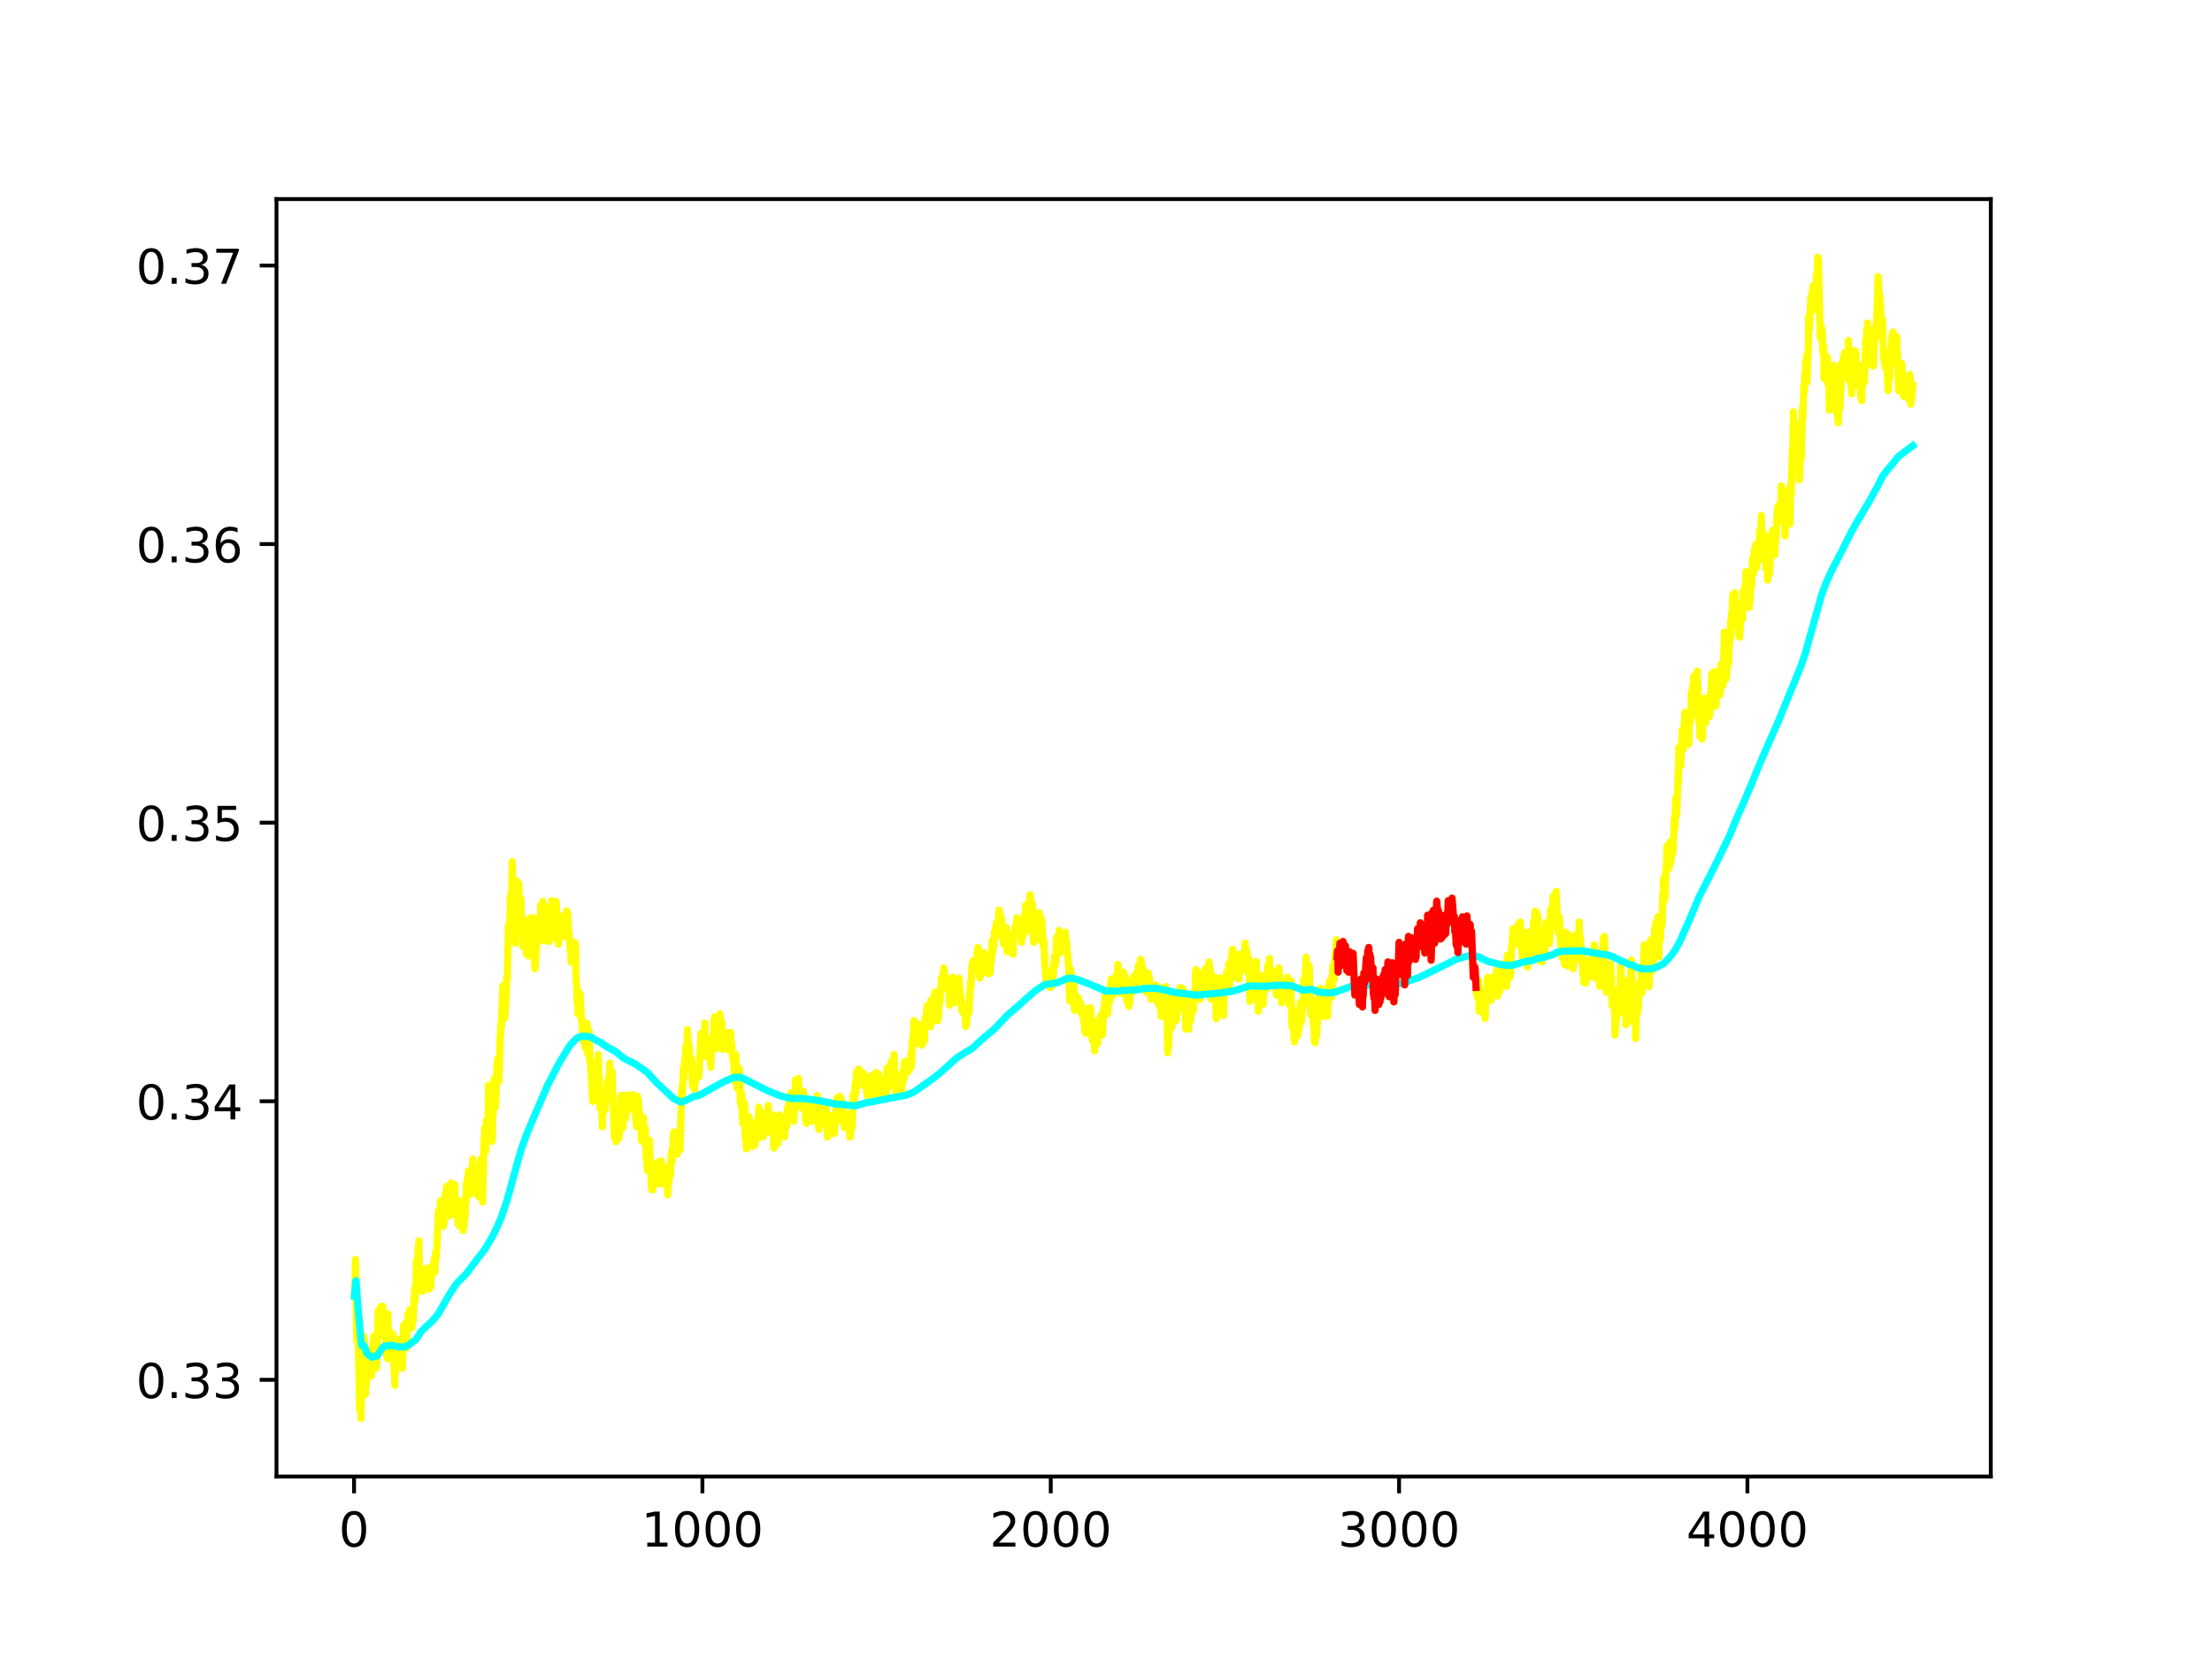 <?xml version="1.0" encoding="utf-8" standalone="no"?>
<!DOCTYPE svg PUBLIC "-//W3C//DTD SVG 1.1//EN"
  "http://www.w3.org/Graphics/SVG/1.1/DTD/svg11.dtd">
<!-- Created with matplotlib (https://matplotlib.org/) -->
<svg height="345.6pt" version="1.1" viewBox="0 0 460.8 345.6" width="460.8pt" xmlns="http://www.w3.org/2000/svg" xmlns:xlink="http://www.w3.org/1999/xlink">
 <defs>
  <style type="text/css">
*{stroke-linecap:butt;stroke-linejoin:round;}
  </style>
 </defs>
 <g id="figure_1">
  <g id="patch_1">
   <path d="M 0 345.6 
L 460.8 345.6 
L 460.8 0 
L 0 0 
z
" style="fill:#ffffff;"/>
  </g>
  <g id="axes_1">
   <g id="patch_2">
    <path d="M 57.6 307.584 
L 414.72 307.584 
L 414.72 41.472 
L 57.6 41.472 
z
" style="fill:#ffffff;"/>
   </g>
   <g id="matplotlib.axis_1">
    <g id="xtick_1">
     <g id="line2d_1">
      <defs>
       <path d="M 0 0 
L 0 3.5 
" id="m6e5d41e2c9" style="stroke:#000000;stroke-width:0.8;"/>
      </defs>
      <g>
       <use style="stroke:#000000;stroke-width:0.8;" x="73.76" xlink:href="#m6e5d41e2c9" y="307.584"/>
      </g>
     </g>
     <g id="text_1">
      <!-- 0 -->
      <defs>
       <path d="M 31.781 66.406 
Q 24.172 66.406 20.328 58.906 
Q 16.5 51.422 16.5 36.375 
Q 16.5 21.391 20.328 13.891 
Q 24.172 6.391 31.781 6.391 
Q 39.453 6.391 43.281 13.891 
Q 47.125 21.391 47.125 36.375 
Q 47.125 51.422 43.281 58.906 
Q 39.453 66.406 31.781 66.406 
z
M 31.781 74.219 
Q 44.047 74.219 50.516 64.516 
Q 56.984 54.828 56.984 36.375 
Q 56.984 17.969 50.516 8.266 
Q 44.047 -1.422 31.781 -1.422 
Q 19.531 -1.422 13.062 8.266 
Q 6.594 17.969 6.594 36.375 
Q 6.594 54.828 13.062 64.516 
Q 19.531 74.219 31.781 74.219 
z
" id="DejaVuSans-48"/>
      </defs>
      <g transform="translate(70.579 322.182)scale(0.1 -0.1)">
       <use xlink:href="#DejaVuSans-48"/>
      </g>
     </g>
    </g>
    <g id="xtick_2">
     <g id="line2d_2">
      <g>
       <use style="stroke:#000000;stroke-width:0.8;" x="146.325" xlink:href="#m6e5d41e2c9" y="307.584"/>
      </g>
     </g>
     <g id="text_2">
      <!-- 1000 -->
      <defs>
       <path d="M 12.406 8.297 
L 28.516 8.297 
L 28.516 63.922 
L 10.984 60.406 
L 10.984 69.391 
L 28.422 72.906 
L 38.281 72.906 
L 38.281 8.297 
L 54.391 8.297 
L 54.391 0 
L 12.406 0 
z
" id="DejaVuSans-49"/>
      </defs>
      <g transform="translate(133.6 322.182)scale(0.1 -0.1)">
       <use xlink:href="#DejaVuSans-49"/>
       <use x="63.623" xlink:href="#DejaVuSans-48"/>
       <use x="127.246" xlink:href="#DejaVuSans-48"/>
       <use x="190.869" xlink:href="#DejaVuSans-48"/>
      </g>
     </g>
    </g>
    <g id="xtick_3">
     <g id="line2d_3">
      <g>
       <use style="stroke:#000000;stroke-width:0.8;" x="218.89" xlink:href="#m6e5d41e2c9" y="307.584"/>
      </g>
     </g>
     <g id="text_3">
      <!-- 2000 -->
      <defs>
       <path d="M 19.188 8.297 
L 53.609 8.297 
L 53.609 0 
L 7.328 0 
L 7.328 8.297 
Q 12.938 14.109 22.625 23.891 
Q 32.328 33.688 34.812 36.531 
Q 39.547 41.844 41.422 45.531 
Q 43.312 49.219 43.312 52.781 
Q 43.312 58.594 39.234 62.25 
Q 35.156 65.922 28.609 65.922 
Q 23.969 65.922 18.812 64.312 
Q 13.672 62.703 7.812 59.422 
L 7.812 69.391 
Q 13.766 71.781 18.938 73 
Q 24.125 74.219 28.422 74.219 
Q 39.75 74.219 46.484 68.547 
Q 53.219 62.891 53.219 53.422 
Q 53.219 48.922 51.531 44.891 
Q 49.859 40.875 45.406 35.406 
Q 44.188 33.984 37.641 27.219 
Q 31.109 20.453 19.188 8.297 
z
" id="DejaVuSans-50"/>
      </defs>
      <g transform="translate(206.165 322.182)scale(0.1 -0.1)">
       <use xlink:href="#DejaVuSans-50"/>
       <use x="63.623" xlink:href="#DejaVuSans-48"/>
       <use x="127.246" xlink:href="#DejaVuSans-48"/>
       <use x="190.869" xlink:href="#DejaVuSans-48"/>
      </g>
     </g>
    </g>
    <g id="xtick_4">
     <g id="line2d_4">
      <g>
       <use style="stroke:#000000;stroke-width:0.8;" x="291.454" xlink:href="#m6e5d41e2c9" y="307.584"/>
      </g>
     </g>
     <g id="text_4">
      <!-- 3000 -->
      <defs>
       <path d="M 40.578 39.312 
Q 47.656 37.797 51.625 33 
Q 55.609 28.219 55.609 21.188 
Q 55.609 10.406 48.188 4.484 
Q 40.766 -1.422 27.094 -1.422 
Q 22.516 -1.422 17.656 -0.516 
Q 12.797 0.391 7.625 2.203 
L 7.625 11.719 
Q 11.719 9.328 16.594 8.109 
Q 21.484 6.891 26.812 6.891 
Q 36.078 6.891 40.938 10.547 
Q 45.797 14.203 45.797 21.188 
Q 45.797 27.641 41.281 31.266 
Q 36.766 34.906 28.719 34.906 
L 20.219 34.906 
L 20.219 43.016 
L 29.109 43.016 
Q 36.375 43.016 40.234 45.922 
Q 44.094 48.828 44.094 54.297 
Q 44.094 59.906 40.109 62.906 
Q 36.141 65.922 28.719 65.922 
Q 24.656 65.922 20.016 65.031 
Q 15.375 64.156 9.812 62.312 
L 9.812 71.094 
Q 15.438 72.656 20.344 73.438 
Q 25.25 74.219 29.594 74.219 
Q 40.828 74.219 47.359 69.109 
Q 53.906 64.016 53.906 55.328 
Q 53.906 49.266 50.438 45.094 
Q 46.969 40.922 40.578 39.312 
z
" id="DejaVuSans-51"/>
      </defs>
      <g transform="translate(278.729 322.182)scale(0.1 -0.1)">
       <use xlink:href="#DejaVuSans-51"/>
       <use x="63.623" xlink:href="#DejaVuSans-48"/>
       <use x="127.246" xlink:href="#DejaVuSans-48"/>
       <use x="190.869" xlink:href="#DejaVuSans-48"/>
      </g>
     </g>
    </g>
    <g id="xtick_5">
     <g id="line2d_5">
      <g>
       <use style="stroke:#000000;stroke-width:0.8;" x="364.019" xlink:href="#m6e5d41e2c9" y="307.584"/>
      </g>
     </g>
     <g id="text_5">
      <!-- 4000 -->
      <defs>
       <path d="M 37.797 64.312 
L 12.891 25.391 
L 37.797 25.391 
z
M 35.203 72.906 
L 47.609 72.906 
L 47.609 25.391 
L 58.016 25.391 
L 58.016 17.188 
L 47.609 17.188 
L 47.609 0 
L 37.797 0 
L 37.797 17.188 
L 4.891 17.188 
L 4.891 26.703 
z
" id="DejaVuSans-52"/>
      </defs>
      <g transform="translate(351.294 322.182)scale(0.1 -0.1)">
       <use xlink:href="#DejaVuSans-52"/>
       <use x="63.623" xlink:href="#DejaVuSans-48"/>
       <use x="127.246" xlink:href="#DejaVuSans-48"/>
       <use x="190.869" xlink:href="#DejaVuSans-48"/>
      </g>
     </g>
    </g>
   </g>
   <g id="matplotlib.axis_2">
    <g id="ytick_1">
     <g id="line2d_6">
      <defs>
       <path d="M 0 0 
L -3.5 0 
" id="m2b9c88f976" style="stroke:#000000;stroke-width:0.8;"/>
      </defs>
      <g>
       <use style="stroke:#000000;stroke-width:0.8;" x="57.6" xlink:href="#m2b9c88f976" y="287.441"/>
      </g>
     </g>
     <g id="text_6">
      <!-- 0.33 -->
      <defs>
       <path d="M 10.688 12.406 
L 21 12.406 
L 21 0 
L 10.688 0 
z
" id="DejaVuSans-46"/>
      </defs>
      <g transform="translate(28.334 291.24)scale(0.1 -0.1)">
       <use xlink:href="#DejaVuSans-48"/>
       <use x="63.623" xlink:href="#DejaVuSans-46"/>
       <use x="95.41" xlink:href="#DejaVuSans-51"/>
       <use x="159.033" xlink:href="#DejaVuSans-51"/>
      </g>
     </g>
    </g>
    <g id="ytick_2">
     <g id="line2d_7">
      <g>
       <use style="stroke:#000000;stroke-width:0.8;" x="57.6" xlink:href="#m2b9c88f976" y="229.408"/>
      </g>
     </g>
     <g id="text_7">
      <!-- 0.34 -->
      <g transform="translate(28.334 233.207)scale(0.1 -0.1)">
       <use xlink:href="#DejaVuSans-48"/>
       <use x="63.623" xlink:href="#DejaVuSans-46"/>
       <use x="95.41" xlink:href="#DejaVuSans-51"/>
       <use x="159.033" xlink:href="#DejaVuSans-52"/>
      </g>
     </g>
    </g>
    <g id="ytick_3">
     <g id="line2d_8">
      <g>
       <use style="stroke:#000000;stroke-width:0.8;" x="57.6" xlink:href="#m2b9c88f976" y="171.376"/>
      </g>
     </g>
     <g id="text_8">
      <!-- 0.35 -->
      <defs>
       <path d="M 10.797 72.906 
L 49.516 72.906 
L 49.516 64.594 
L 19.828 64.594 
L 19.828 46.734 
Q 21.969 47.469 24.109 47.828 
Q 26.266 48.188 28.422 48.188 
Q 40.625 48.188 47.75 41.5 
Q 54.891 34.812 54.891 23.391 
Q 54.891 11.625 47.562 5.094 
Q 40.234 -1.422 26.906 -1.422 
Q 22.312 -1.422 17.547 -0.641 
Q 12.797 0.141 7.719 1.703 
L 7.719 11.625 
Q 12.109 9.234 16.797 8.062 
Q 21.484 6.891 26.703 6.891 
Q 35.156 6.891 40.078 11.328 
Q 45.016 15.766 45.016 23.391 
Q 45.016 31 40.078 35.438 
Q 35.156 39.891 26.703 39.891 
Q 22.75 39.891 18.812 39.016 
Q 14.891 38.141 10.797 36.281 
z
" id="DejaVuSans-53"/>
      </defs>
      <g transform="translate(28.334 175.175)scale(0.1 -0.1)">
       <use xlink:href="#DejaVuSans-48"/>
       <use x="63.623" xlink:href="#DejaVuSans-46"/>
       <use x="95.41" xlink:href="#DejaVuSans-51"/>
       <use x="159.033" xlink:href="#DejaVuSans-53"/>
      </g>
     </g>
    </g>
    <g id="ytick_4">
     <g id="line2d_9">
      <g>
       <use style="stroke:#000000;stroke-width:0.8;" x="57.6" xlink:href="#m2b9c88f976" y="113.343"/>
      </g>
     </g>
     <g id="text_9">
      <!-- 0.36 -->
      <defs>
       <path d="M 33.016 40.375 
Q 26.375 40.375 22.484 35.828 
Q 18.609 31.297 18.609 23.391 
Q 18.609 15.531 22.484 10.953 
Q 26.375 6.391 33.016 6.391 
Q 39.656 6.391 43.531 10.953 
Q 47.406 15.531 47.406 23.391 
Q 47.406 31.297 43.531 35.828 
Q 39.656 40.375 33.016 40.375 
z
M 52.594 71.297 
L 52.594 62.312 
Q 48.875 64.062 45.094 64.984 
Q 41.312 65.922 37.594 65.922 
Q 27.828 65.922 22.672 59.328 
Q 17.531 52.734 16.797 39.406 
Q 19.672 43.656 24.016 45.922 
Q 28.375 48.188 33.594 48.188 
Q 44.578 48.188 50.953 41.516 
Q 57.328 34.859 57.328 23.391 
Q 57.328 12.156 50.688 5.359 
Q 44.047 -1.422 33.016 -1.422 
Q 20.359 -1.422 13.672 8.266 
Q 6.984 17.969 6.984 36.375 
Q 6.984 53.656 15.188 63.938 
Q 23.391 74.219 37.203 74.219 
Q 40.922 74.219 44.703 73.484 
Q 48.484 72.75 52.594 71.297 
z
" id="DejaVuSans-54"/>
      </defs>
      <g transform="translate(28.334 117.142)scale(0.1 -0.1)">
       <use xlink:href="#DejaVuSans-48"/>
       <use x="63.623" xlink:href="#DejaVuSans-46"/>
       <use x="95.41" xlink:href="#DejaVuSans-51"/>
       <use x="159.033" xlink:href="#DejaVuSans-54"/>
      </g>
     </g>
    </g>
    <g id="ytick_5">
     <g id="line2d_10">
      <g>
       <use style="stroke:#000000;stroke-width:0.8;" x="57.6" xlink:href="#m2b9c88f976" y="55.311"/>
      </g>
     </g>
     <g id="text_10">
      <!-- 0.37 -->
      <defs>
       <path d="M 8.203 72.906 
L 55.078 72.906 
L 55.078 68.703 
L 28.609 0 
L 18.312 0 
L 43.219 64.594 
L 8.203 64.594 
z
" id="DejaVuSans-55"/>
      </defs>
      <g transform="translate(28.334 59.11)scale(0.1 -0.1)">
       <use xlink:href="#DejaVuSans-48"/>
       <use x="63.623" xlink:href="#DejaVuSans-46"/>
       <use x="95.41" xlink:href="#DejaVuSans-51"/>
       <use x="159.033" xlink:href="#DejaVuSans-55"/>
      </g>
     </g>
    </g>
   </g>
   <g id="line2d_11">
    <path clip-path="url(#pd8f87ef031)" d="M 73.833 269.985 
L 73.978 266.443 
L 74.05 262.37 
L 74.341 279.372 
L 74.413 276.007 
L 74.486 276.538 
L 74.631 279.549 
L 74.849 289.112 
L 74.921 293.717 
L 74.994 288.581 
L 75.066 289.289 
L 75.211 295.488 
L 75.429 278.132 
L 75.502 283.445 
L 75.792 278.486 
L 75.937 283.445 
L 76.082 290.529 
L 76.155 290.352 
L 76.227 287.164 
L 76.3 288.404 
L 76.518 283.799 
L 76.59 284.862 
L 76.663 281.763 
L 76.735 286.102 
L 76.808 285.747 
L 76.88 286.633 
L 77.026 283.799 
L 77.098 283.268 
L 77.171 283.976 
L 77.243 283.268 
L 77.388 286.633 
L 77.679 279.903 
L 77.751 280.434 
L 77.824 282.825 
L 77.896 278.309 
L 77.969 284.154 
L 78.041 283.622 
L 78.114 280.257 
L 78.187 280.966 
L 78.259 279.549 
L 78.404 285.039 
L 78.477 284.508 
L 78.695 275.83 
L 78.84 272.996 
L 79.13 276.892 
L 79.203 276.538 
L 79.275 272.288 
L 79.348 274.324 
L 79.42 273.35 
L 79.493 275.298 
L 79.71 272.111 
L 79.928 278.309 
L 80.001 278.132 
L 80.073 278.309 
L 80.218 275.653 
L 80.436 281.32 
L 80.581 282.383 
L 80.726 283.091 
L 80.799 273.705 
L 80.872 278.486 
L 80.944 278.309 
L 81.017 276.892 
L 81.162 280.08 
L 81.234 280.08 
L 81.307 278.575 
L 81.379 281.32 
L 81.452 279.018 
L 81.525 279.372 
L 81.597 279.018 
L 81.67 280.966 
L 81.887 277.955 
L 81.96 279.549 
L 82.033 278.929 
L 82.105 286.013 
L 82.178 285.747 
L 82.25 288.581 
L 82.323 282.205 
L 82.395 285.836 
L 82.468 282.028 
L 82.54 284.685 
L 82.831 280.346 
L 82.903 281.497 
L 82.976 280.434 
L 83.048 282.028 
L 83.121 279.018 
L 83.194 280.08 
L 83.339 283.091 
L 83.411 282.56 
L 83.556 283.799 
L 83.702 280.612 
L 83.847 285.039 
L 84.064 276.184 
L 84.137 277.247 
L 84.282 275.83 
L 84.355 278.221 
L 84.427 277.247 
L 84.5 276.184 
L 84.572 276.892 
L 84.717 280.789 
L 84.79 275.298 
L 84.863 276.184 
L 84.935 275.83 
L 85.008 273.705 
L 85.08 274.236 
L 85.153 275.298 
L 85.371 272.819 
L 85.443 273.173 
L 85.588 276.361 
L 85.661 274.59 
L 85.806 276.627 
L 85.951 273.35 
L 86.024 275.298 
L 86.386 268.392 
L 86.532 270.96 
L 86.749 262.547 
L 86.822 265.115 
L 86.967 263.964 
L 87.112 259.714 
L 87.185 260.599 
L 87.257 258.474 
L 87.475 267.86 
L 87.547 266.089 
L 87.693 265.027 
L 87.765 265.912 
L 87.838 268.392 
L 87.91 267.683 
L 88.055 269.011 
L 88.346 264.495 
L 88.563 267.506 
L 88.636 266.089 
L 88.708 268.303 
L 88.781 267.329 
L 88.854 264.318 
L 88.926 265.381 
L 89.071 264.141 
L 89.216 267.329 
L 89.289 267.329 
L 89.362 268.569 
L 89.434 266.975 
L 89.507 267.152 
L 89.652 267.506 
L 89.724 268.126 
L 89.797 267.506 
L 89.87 265.381 
L 89.942 265.558 
L 90.015 265.381 
L 90.16 263.61 
L 90.305 265.204 
L 90.45 262.193 
L 90.523 262.547 
L 90.595 265.027 
L 90.74 260.776 
L 90.813 262.193 
L 91.031 259.714 
L 91.321 252.275 
L 91.393 253.161 
L 91.466 252.984 
L 91.539 252.984 
L 91.611 253.338 
L 91.684 253.161 
L 91.756 250.15 
L 91.901 254.223 
L 92.192 251.744 
L 92.264 252.452 
L 92.337 255.463 
L 92.409 254.755 
L 92.482 254.755 
L 92.772 248.556 
L 92.917 249.088 
L 93.062 247.139 
L 93.28 251.39 
L 93.353 250.681 
L 93.498 249.796 
L 93.643 253.338 
L 93.933 246.431 
L 94.006 246.52 
L 94.078 249.353 
L 94.151 248.556 
L 94.223 249.619 
L 94.296 252.452 
L 94.369 247.936 
L 94.441 251.036 
L 94.514 249.53 
L 94.586 249.973 
L 94.659 251.567 
L 94.731 246.785 
L 94.876 250.681 
L 94.949 251.124 
L 95.022 253.161 
L 95.094 252.984 
L 95.312 252.275 
L 95.457 255.109 
L 95.53 252.452 
L 95.602 255.286 
L 95.82 250.15 
L 95.965 254.578 
L 96.11 254.401 
L 96.183 253.338 
L 96.255 253.515 
L 96.473 256.349 
L 96.618 253.161 
L 96.691 255.286 
L 96.763 252.807 
L 96.836 253.869 
L 96.908 252.895 
L 97.199 246.431 
L 97.271 246.431 
L 97.344 245.723 
L 97.416 246.608 
L 97.561 243.952 
L 97.852 248.91 
L 97.924 248.645 
L 98.142 244.129 
L 98.214 243.597 
L 98.287 246.077 
L 98.505 241.472 
L 98.722 247.317 
L 98.795 243.863 
L 98.868 245.191 
L 98.94 243.066 
L 99.085 247.671 
L 99.303 244.837 
L 99.376 248.733 
L 99.448 246.52 
L 99.521 247.494 
L 99.593 245.634 
L 99.666 249.265 
L 99.738 248.025 
L 99.883 246.077 
L 100.029 245.9 
L 100.101 244.66 
L 100.174 241.472 
L 100.246 242.003 
L 100.391 243.686 
L 100.537 250.416 
L 100.827 237.399 
L 100.899 237.93 
L 100.972 234.919 
L 101.044 236.336 
L 101.262 239.701 
L 101.335 233.326 
L 101.407 233.68 
L 101.48 237.93 
L 101.552 237.576 
L 101.698 231.732 
L 101.77 226.064 
L 102.06 236.69 
L 102.133 235.274 
L 102.206 235.628 
L 102.278 235.628 
L 102.351 237.133 
L 102.423 236.071 
L 102.496 237.753 
L 102.568 237.045 
L 102.713 228.544 
L 102.786 231.909 
L 102.931 224.736 
L 103.004 226.773 
L 103.076 226.596 
L 103.149 226.95 
L 103.221 230.669 
L 103.294 229.252 
L 103.367 227.835 
L 103.512 221.814 
L 103.584 222.877 
L 103.657 220.574 
L 103.729 225.002 
L 103.802 224.293 
L 103.875 224.293 
L 103.947 225.179 
L 104.165 216.855 
L 104.382 213.136 
L 104.455 213.844 
L 104.745 205.344 
L 104.818 208.443 
L 104.89 205.786 
L 105.181 212.073 
L 105.471 207.115 
L 105.544 203.75 
L 105.616 204.104 
L 105.689 203.395 
L 105.906 192.769 
L 106.197 193.478 
L 106.342 186.571 
L 106.414 189.404 
L 106.487 187.633 
L 106.559 188.873 
L 106.705 179.487 
L 107.212 195.957 
L 107.285 195.072 
L 107.358 196.489 
L 107.648 183.56 
L 107.793 187.368 
L 107.866 184.269 
L 107.938 187.456 
L 108.083 184.091 
L 108.228 189.404 
L 108.374 190.998 
L 108.446 190.91 
L 108.519 187.279 
L 108.664 191.53 
L 108.809 192.061 
L 108.881 192.947 
L 108.954 197.197 
L 109.027 195.957 
L 109.172 192.238 
L 109.244 194.363 
L 109.317 193.301 
L 109.389 191.707 
L 109.607 197.02 
L 109.68 198.791 
L 109.752 198.614 
L 109.825 198.437 
L 110.043 197.02 
L 110.115 199.145 
L 110.188 198.082 
L 110.26 198.26 
L 110.405 192.592 
L 110.478 194.186 
L 110.55 191.175 
L 110.623 192.415 
L 110.696 192.592 
L 110.841 195.337 
L 111.058 191.175 
L 111.131 191.884 
L 111.421 201.802 
L 111.712 197.728 
L 111.784 197.551 
L 112.002 192.061 
L 112.147 196.046 
L 112.219 191.53 
L 112.292 194.186 
L 112.365 192.947 
L 112.51 190.644 
L 112.582 193.124 
L 112.655 188.519 
L 112.727 191.175 
L 112.8 190.644 
L 112.945 192.415 
L 113.018 191.53 
L 113.09 187.811 
L 113.38 195.957 
L 113.526 189.404 
L 113.598 189.936 
L 113.743 192.415 
L 113.888 189.05 
L 114.106 193.301 
L 114.179 192.592 
L 114.251 190.467 
L 114.396 196.134 
L 114.469 194.363 
L 114.542 195.603 
L 114.687 194.186 
L 114.759 195.603 
L 114.904 187.633 
L 114.977 190.821 
L 115.049 188.962 
L 115.122 190.113 
L 115.195 189.759 
L 115.267 189.759 
L 115.34 190.29 
L 115.412 189.582 
L 115.485 190.467 
L 115.557 190.113 
L 115.63 190.113 
L 115.703 188.165 
L 115.775 188.873 
L 115.848 187.811 
L 116.138 195.78 
L 116.211 195.603 
L 116.283 195.78 
L 116.356 196.666 
L 116.501 194.54 
L 116.573 192.947 
L 116.646 194.009 
L 116.864 190.821 
L 117.009 192.769 
L 117.081 191.884 
L 117.154 192.415 
L 117.226 191.353 
L 117.444 194.009 
L 117.517 193.832 
L 117.589 195.072 
L 117.662 191.353 
L 117.734 192.947 
L 117.807 191.707 
L 117.88 192.947 
L 118.025 189.759 
L 118.097 190.821 
L 118.17 194.009 
L 118.242 190.113 
L 118.315 191.884 
L 118.387 192.238 
L 118.46 194.806 
L 118.533 194.54 
L 118.605 195.072 
L 118.75 197.551 
L 118.823 198.082 
L 118.895 197.374 
L 118.968 200.385 
L 119.041 199.056 
L 119.113 199.145 
L 119.186 199.499 
L 119.331 197.285 
L 119.476 199.676 
L 119.621 196.489 
L 119.694 197.02 
L 119.766 196.311 
L 119.839 199.676 
L 119.911 197.197 
L 119.984 204.281 
L 120.056 204.104 
L 120.274 209.24 
L 120.347 208.886 
L 120.419 211.276 
L 120.492 206.583 
L 120.637 209.771 
L 120.71 210.48 
L 120.855 207.115 
L 121.145 212.782 
L 121.217 212.251 
L 121.363 214.73 
L 121.58 216.324 
L 121.725 217.564 
L 121.798 217.386 
L 121.871 216.501 
L 121.943 218.272 
L 122.306 213.225 
L 122.451 219.512 
L 122.524 218.272 
L 122.596 218.803 
L 122.669 219.866 
L 122.741 214.907 
L 122.886 221.106 
L 122.959 220.574 
L 123.467 229.429 
L 123.54 229.429 
L 123.757 226.241 
L 123.975 228.721 
L 124.193 221.991 
L 124.265 224.825 
L 124.338 222.168 
L 124.41 223.054 
L 124.628 219.689 
L 124.773 224.648 
L 124.846 225.356 
L 124.991 230.846 
L 125.063 230.669 
L 125.136 229.252 
L 125.209 230.315 
L 125.281 228.19 
L 125.499 234.742 
L 125.644 228.721 
L 125.716 228.19 
L 125.789 228.544 
L 125.862 230.138 
L 125.934 228.367 
L 126.007 229.075 
L 126.079 231.2 
L 126.224 228.367 
L 126.37 229.075 
L 126.515 225.356 
L 126.587 227.481 
L 126.805 224.47 
L 126.878 225.71 
L 127.023 221.46 
L 127.095 224.648 
L 127.168 224.116 
L 127.24 223.762 
L 127.385 227.658 
L 127.531 223.231 
L 127.676 229.429 
L 127.748 228.367 
L 127.966 236.868 
L 128.039 232.44 
L 128.111 234.211 
L 128.184 232.794 
L 128.329 237.842 
L 128.401 236.159 
L 128.619 233.857 
L 128.692 237.31 
L 128.764 237.045 
L 128.837 237.222 
L 128.909 237.045 
L 129.054 234.919 
L 129.127 235.805 
L 129.417 228.19 
L 129.78 234.919 
L 129.998 228.19 
L 130.07 230.315 
L 130.143 228.544 
L 130.361 232.971 
L 130.433 228.367 
L 130.506 229.341 
L 130.578 230.935 
L 130.651 228.101 
L 130.796 231.466 
L 130.869 231.2 
L 130.941 229.075 
L 131.014 229.252 
L 131.086 229.429 
L 131.304 228.19 
L 131.377 229.961 
L 131.449 228.19 
L 131.522 228.898 
L 131.594 228.721 
L 131.667 229.429 
L 131.739 229.252 
L 131.812 228.013 
L 132.03 230.669 
L 132.102 230.846 
L 132.175 228.898 
L 132.392 232.086 
L 132.61 234.742 
L 132.683 234.034 
L 132.755 228.367 
L 132.828 231.555 
L 132.9 231.023 
L 132.973 229.075 
L 133.046 229.961 
L 133.118 232.971 
L 133.191 231.2 
L 133.263 233.326 
L 133.336 233.148 
L 133.408 233.148 
L 133.481 233.503 
L 133.626 237.576 
L 133.699 236.159 
L 133.771 236.336 
L 133.916 237.842 
L 134.061 232.794 
L 134.134 236.69 
L 134.207 235.628 
L 134.279 235.097 
L 134.352 235.628 
L 134.424 235.097 
L 134.497 236.513 
L 134.642 241.649 
L 134.715 240.232 
L 134.86 243.863 
L 135.077 239.878 
L 135.15 239.701 
L 135.222 240.055 
L 135.295 237.576 
L 135.658 246.962 
L 135.73 246.608 
L 135.803 247.848 
L 135.876 246.962 
L 135.948 247.848 
L 136.021 246.785 
L 136.093 242.712 
L 136.166 243.42 
L 136.238 245.368 
L 136.311 242.535 
L 136.384 244.129 
L 136.456 243.952 
L 136.674 242.535 
L 136.819 242.712 
L 136.891 245.014 
L 136.964 244.571 
L 137.037 242.092 
L 137.109 246.608 
L 137.182 246.077 
L 137.327 243.243 
L 137.399 243.597 
L 137.472 242.978 
L 137.617 246.608 
L 137.69 245.546 
L 137.762 241.826 
L 137.835 245.014 
L 137.907 244.217 
L 138.053 243.952 
L 138.125 243.509 
L 138.198 243.597 
L 138.343 243.952 
L 138.415 243.243 
L 138.851 246.962 
L 138.996 245.191 
L 139.068 248.91 
L 139.141 248.556 
L 139.214 246.077 
L 139.286 246.608 
L 139.359 245.723 
L 139.504 242.712 
L 139.576 242.712 
L 139.649 244.837 
L 139.867 240.055 
L 139.939 240.321 
L 140.012 239.701 
L 140.084 241.826 
L 140.229 237.222 
L 140.375 235.805 
L 140.52 239.347 
L 140.592 238.461 
L 140.665 239.878 
L 140.737 238.107 
L 140.81 238.461 
L 140.883 238.284 
L 140.955 236.868 
L 141.1 240.41 
L 141.245 236.602 
L 141.318 239.524 
L 141.39 238.461 
L 141.463 237.576 
L 141.536 238.639 
L 141.608 237.222 
L 141.681 239.524 
L 141.971 227.658 
L 142.044 226.596 
L 142.116 228.013 
L 142.406 222.434 
L 142.479 223.054 
L 142.552 224.47 
L 142.624 220.751 
L 142.697 221.106 
L 142.914 217.741 
L 143.059 220.22 
L 143.205 214.464 
L 143.277 218.095 
L 143.35 216.678 
L 143.495 219.246 
L 143.64 218.095 
L 143.785 222.699 
L 143.858 221.017 
L 144.003 221.991 
L 144.075 220.397 
L 144.293 226.241 
L 144.366 224.648 
L 144.438 225.179 
L 144.511 224.559 
L 144.656 226.95 
L 144.728 224.116 
L 144.801 225.71 
L 144.946 223.762 
L 145.091 224.116 
L 145.164 222.168 
L 145.236 224.47 
L 145.309 223.674 
L 145.382 222.522 
L 145.527 224.116 
L 145.599 224.293 
L 146.035 215.261 
L 146.107 216.678 
L 146.252 217.386 
L 146.325 215.793 
L 146.397 216.501 
L 146.543 219.157 
L 146.833 213.136 
L 146.978 220.043 
L 147.051 219.512 
L 147.268 216.501 
L 147.413 218.449 
L 147.486 217.386 
L 147.631 218.449 
L 147.776 217.209 
L 148.066 222.345 
L 148.212 218.272 
L 148.357 215.97 
L 148.429 216.324 
L 148.502 218.449 
L 148.574 218.095 
L 148.792 211.896 
L 148.865 215.084 
L 148.937 212.959 
L 149.082 217.652 
L 149.155 217.386 
L 149.227 218.449 
L 149.3 214.907 
L 149.445 217.741 
L 149.59 215.793 
L 149.735 216.324 
L 149.953 211.188 
L 150.171 214.376 
L 150.243 213.844 
L 150.316 212.782 
L 150.389 213.313 
L 150.461 217.209 
L 150.534 217.032 
L 150.606 218.626 
L 150.679 217.918 
L 150.751 215.615 
L 150.824 215.793 
L 150.896 215.261 
L 151.114 216.855 
L 151.187 218.272 
L 151.332 216.324 
L 151.477 216.678 
L 151.55 215.084 
L 151.84 218.715 
L 151.912 218.449 
L 151.985 217.741 
L 152.057 215.438 
L 152.13 215.615 
L 152.203 215.084 
L 152.275 215.793 
L 152.348 218.006 
L 152.42 217.386 
L 152.638 220.574 
L 152.783 221.106 
L 152.856 219.866 
L 153.001 225.179 
L 153.073 222.345 
L 153.146 224.47 
L 153.291 219.689 
L 153.581 226.773 
L 153.726 226.419 
L 154.017 222.522 
L 154.234 229.784 
L 154.307 229.075 
L 154.38 230.315 
L 154.452 229.784 
L 154.525 227.747 
L 154.67 233.148 
L 154.742 234.034 
L 154.815 231.555 
L 154.888 232.263 
L 154.96 231.377 
L 155.033 232.263 
L 155.105 229.784 
L 155.25 237.045 
L 155.395 235.628 
L 155.468 239.347 
L 155.758 233.503 
L 155.903 234.034 
L 156.049 232.617 
L 156.194 236.513 
L 156.266 235.805 
L 156.339 233.68 
L 156.411 234.034 
L 156.702 238.816 
L 156.919 234.742 
L 156.992 234.034 
L 157.21 238.639 
L 157.427 236.425 
L 157.572 237.399 
L 157.79 233.503 
L 157.935 235.894 
L 158.08 230.669 
L 158.371 235.008 
L 158.443 236.868 
L 158.516 236.248 
L 158.661 234.211 
L 158.733 234.388 
L 158.879 235.097 
L 158.951 235.097 
L 159.024 236.779 
L 159.169 231.909 
L 159.314 235.894 
L 159.532 233.857 
L 159.604 235.451 
L 159.677 234.919 
L 159.749 235.451 
L 159.822 233.503 
L 159.894 235.008 
L 160.04 230.315 
L 160.257 235.805 
L 160.475 233.148 
L 160.548 235.805 
L 160.62 233.68 
L 160.765 234.919 
L 160.838 232.617 
L 160.91 232.794 
L 160.983 234.919 
L 161.056 232.263 
L 161.201 239.17 
L 161.346 238.816 
L 161.636 235.274 
L 161.709 236.513 
L 161.781 234.034 
L 161.854 234.831 
L 161.926 236.69 
L 161.999 235.628 
L 162.071 238.196 
L 162.362 232.263 
L 162.507 234.742 
L 162.579 233.503 
L 162.652 234.742 
L 162.797 232.617 
L 163.015 234.388 
L 163.087 234.034 
L 163.16 234.388 
L 163.232 233.857 
L 163.305 234.477 
L 163.378 233.857 
L 163.45 236.868 
L 163.523 234.211 
L 163.595 235.008 
L 163.668 233.326 
L 163.74 233.945 
L 163.813 232.794 
L 163.886 234.742 
L 164.031 231.377 
L 164.103 230.58 
L 164.176 233.148 
L 164.248 232.44 
L 164.393 228.367 
L 164.539 231.377 
L 164.684 230.492 
L 164.756 227.658 
L 164.901 229.606 
L 164.974 229.784 
L 165.119 228.013 
L 165.337 233.591 
L 165.627 228.367 
L 165.7 225.002 
L 165.772 226.95 
L 165.845 226.773 
L 165.917 226.95 
L 166.062 229.429 
L 166.353 224.648 
L 166.57 230.669 
L 166.716 230.315 
L 166.788 229.252 
L 166.861 229.784 
L 167.006 228.544 
L 167.151 230.846 
L 167.296 229.606 
L 167.369 227.304 
L 167.514 229.961 
L 167.586 228.544 
L 167.731 230.846 
L 167.804 233.326 
L 167.877 231.023 
L 168.022 234.034 
L 168.094 233.857 
L 168.239 230.492 
L 168.312 230.846 
L 168.385 230.846 
L 168.457 229.518 
L 168.602 232.794 
L 168.893 230.138 
L 169.038 232.174 
L 169.11 230.846 
L 169.255 233.591 
L 169.328 232.086 
L 169.473 233.237 
L 169.546 232.44 
L 169.691 233.326 
L 169.908 229.961 
L 169.981 228.898 
L 170.054 229.075 
L 170.126 231.732 
L 170.271 228.19 
L 170.561 235.274 
L 170.634 232.351 
L 170.707 234.211 
L 170.924 231.555 
L 171.069 232.617 
L 171.287 229.961 
L 171.577 233.148 
L 171.65 234.034 
L 171.868 232.086 
L 171.94 232.44 
L 172.013 232.263 
L 172.085 234.477 
L 172.158 231.023 
L 172.303 236.336 
L 172.376 236.868 
L 172.448 234.388 
L 172.521 234.565 
L 172.593 233.857 
L 172.666 235.451 
L 172.738 234.742 
L 172.811 235.628 
L 172.884 234.034 
L 172.956 236.159 
L 173.029 232.44 
L 173.101 235.894 
L 173.174 233.326 
L 173.246 234.034 
L 173.319 234.742 
L 173.464 232.971 
L 173.609 236.159 
L 173.682 232.44 
L 173.827 235.982 
L 174.335 228.898 
L 174.407 228.721 
L 174.553 233.503 
L 174.625 232.263 
L 174.698 231.909 
L 174.77 232.263 
L 174.915 228.367 
L 175.133 231.997 
L 175.278 229.075 
L 175.351 232.794 
L 175.423 231.2 
L 175.496 229.784 
L 175.714 234.034 
L 175.786 233.326 
L 175.859 232.794 
L 175.931 234.919 
L 176.004 232.971 
L 176.076 234.388 
L 176.149 232.086 
L 176.222 232.617 
L 176.367 232.086 
L 176.584 233.148 
L 176.657 233.68 
L 176.729 233.148 
L 176.875 234.565 
L 176.947 233.68 
L 177.02 236.868 
L 177.092 231.909 
L 177.165 236.779 
L 177.237 235.451 
L 177.455 234.388 
L 177.528 234.919 
L 177.673 228.19 
L 177.745 228.721 
L 177.818 228.721 
L 177.891 228.367 
L 177.963 229.606 
L 178.181 225.533 
L 178.253 228.013 
L 178.398 224.293 
L 178.471 223.231 
L 178.544 223.762 
L 178.616 223.585 
L 178.834 223.939 
L 178.906 222.699 
L 178.979 225.179 
L 179.052 223.408 
L 179.197 226.064 
L 179.342 223.674 
L 179.414 226.064 
L 179.56 223.408 
L 179.705 225.002 
L 179.777 224.825 
L 179.85 225.179 
L 179.922 223.585 
L 179.995 225.356 
L 180.067 224.47 
L 180.285 226.241 
L 180.358 226.064 
L 180.43 225.179 
L 180.575 227.747 
L 180.648 226.95 
L 180.793 228.544 
L 180.938 225.179 
L 181.011 225.887 
L 181.156 225.002 
L 181.229 225.179 
L 181.374 226.95 
L 181.446 224.116 
L 181.591 227.304 
L 181.664 227.57 
L 181.736 226.95 
L 181.809 225.002 
L 181.882 227.835 
L 181.954 225.179 
L 182.027 225.267 
L 182.099 224.028 
L 182.172 226.419 
L 182.244 225.71 
L 182.462 223.408 
L 182.68 228.898 
L 182.825 224.825 
L 182.897 226.95 
L 182.97 226.241 
L 183.043 223.762 
L 183.188 228.013 
L 183.26 227.835 
L 183.405 228.721 
L 183.551 227.127 
L 183.696 225.887 
L 183.841 228.19 
L 183.913 228.367 
L 184.131 225.71 
L 184.204 226.507 
L 184.276 224.825 
L 184.349 227.127 
L 184.421 226.064 
L 184.494 226.419 
L 184.566 228.013 
L 184.639 227.658 
L 184.784 222.522 
L 184.929 223.762 
L 185.002 223.231 
L 185.22 226.241 
L 185.292 225.179 
L 185.365 225.533 
L 185.437 225.179 
L 185.582 221.283 
L 185.655 223.231 
L 185.8 222.257 
L 185.873 224.116 
L 185.945 223.231 
L 186.018 223.231 
L 186.235 219.689 
L 186.453 227.216 
L 186.526 224.913 
L 186.598 227.127 
L 186.671 226.241 
L 186.743 223.762 
L 186.961 226.95 
L 187.034 226.773 
L 187.106 227.481 
L 187.251 225.179 
L 187.397 227.747 
L 187.469 228.19 
L 187.614 226.419 
L 187.687 227.216 
L 187.759 226.596 
L 187.832 227.747 
L 187.977 223.585 
L 188.05 223.231 
L 188.122 225.356 
L 188.195 225.002 
L 188.267 222.345 
L 188.34 224.648 
L 188.412 221.283 
L 188.485 222.168 
L 188.558 221.106 
L 188.63 223.585 
L 188.703 223.231 
L 188.92 221.637 
L 189.065 223.408 
L 189.356 221.106 
L 189.428 222.699 
L 189.501 221.814 
L 189.573 222.699 
L 189.791 219.512 
L 189.864 222.168 
L 189.936 221.46 
L 190.009 216.678 
L 190.081 217.386 
L 190.154 217.386 
L 190.227 217.032 
L 190.372 212.605 
L 190.444 214.553 
L 190.517 213.49 
L 190.589 215.615 
L 190.662 215.261 
L 190.734 214.464 
L 190.807 216.678 
L 190.88 213.136 
L 190.952 217.386 
L 191.097 213.49 
L 191.17 213.844 
L 191.242 215.438 
L 191.388 213.844 
L 191.46 217.209 
L 191.533 213.49 
L 191.605 214.022 
L 191.678 216.501 
L 191.75 214.553 
L 191.823 216.324 
L 191.968 214.199 
L 192.041 217.741 
L 192.113 216.678 
L 192.186 215.97 
L 192.258 217.298 
L 192.331 216.324 
L 192.403 213.402 
L 192.549 216.855 
L 192.694 211.896 
L 192.839 214.199 
L 193.129 209.505 
L 193.202 212.782 
L 193.274 210.657 
L 193.347 211.542 
L 193.419 212.428 
L 193.565 210.125 
L 193.71 212.162 
L 193.782 212.428 
L 193.855 213.844 
L 193.927 208.354 
L 194 208.708 
L 194.072 210.657 
L 194.29 208.531 
L 194.363 208 
L 194.435 208.62 
L 194.508 210.48 
L 194.726 206.672 
L 194.871 210.125 
L 194.943 209.771 
L 195.088 212.605 
L 195.233 211.542 
L 195.306 211.719 
L 195.379 212.605 
L 195.451 211.011 
L 195.524 211.896 
L 195.669 208.354 
L 195.741 208.974 
L 195.814 208.531 
L 195.959 205.698 
L 196.032 206.229 
L 196.104 203.75 
L 196.177 203.927 
L 196.249 204.281 
L 196.322 203.307 
L 196.467 204.989 
L 196.612 201.624 
L 196.83 203.75 
L 196.902 203.573 
L 196.975 203.75 
L 197.12 205.875 
L 197.193 203.75 
L 197.265 204.812 
L 197.338 203.927 
L 197.483 206.052 
L 197.556 204.104 
L 197.628 206.406 
L 197.701 205.166 
L 197.773 209.417 
L 197.846 208.354 
L 197.918 205.166 
L 197.991 205.344 
L 198.136 207.469 
L 198.426 203.573 
L 198.571 207.292 
L 198.644 207.557 
L 198.717 207.469 
L 198.789 208.886 
L 198.934 206.406 
L 199.079 206.583 
L 199.152 205.875 
L 199.225 206.849 
L 199.297 206.229 
L 199.442 207.646 
L 199.66 205.166 
L 199.733 205.166 
L 199.805 203.75 
L 200.023 208.531 
L 200.095 207.292 
L 200.168 209.24 
L 200.24 207.646 
L 200.313 210.48 
L 200.386 209.417 
L 200.458 210.48 
L 200.603 209.771 
L 200.676 211.011 
L 200.748 209.594 
L 200.821 209.771 
L 200.894 209.594 
L 200.966 209.948 
L 201.184 213.844 
L 201.256 210.834 
L 201.329 213.667 
L 201.547 209.771 
L 201.764 210.214 
L 201.837 211.011 
L 202.2 204.281 
L 202.272 205.698 
L 202.49 201.093 
L 202.563 201.093 
L 202.635 200.208 
L 202.708 201.093 
L 202.78 200.916 
L 202.853 200.916 
L 202.925 200.208 
L 202.998 201.182 
L 203.07 200.385 
L 203.143 200.739 
L 203.288 200.296 
L 203.433 201.27 
L 203.506 198.437 
L 203.578 198.968 
L 203.724 197.374 
L 203.796 198.082 
L 204.014 203.395 
L 204.086 201.802 
L 204.159 203.75 
L 204.232 203.218 
L 204.304 200.208 
L 204.377 200.916 
L 204.522 202.333 
L 204.594 202.333 
L 204.667 199.853 
L 204.739 200.916 
L 204.812 201.182 
L 204.885 200.385 
L 204.957 201.182 
L 205.03 198.437 
L 205.102 198.968 
L 205.32 202.51 
L 205.393 201.802 
L 205.465 202.333 
L 205.538 202.156 
L 205.683 200.562 
L 205.973 202.864 
L 206.046 202.687 
L 206.118 201.979 
L 206.263 202.687 
L 206.408 199.676 
L 206.554 200.208 
L 206.699 195.957 
L 206.771 197.02 
L 206.844 198.348 
L 206.989 196.311 
L 207.062 197.02 
L 207.134 194.186 
L 207.207 194.718 
L 207.424 193.124 
L 207.497 193.655 
L 207.57 192.238 
L 207.715 194.895 
L 207.787 192.947 
L 207.86 194.009 
L 208.077 189.847 
L 208.15 189.582 
L 208.368 192.061 
L 208.44 190.821 
L 208.513 191.353 
L 208.585 191.175 
L 208.876 195.249 
L 208.948 195.072 
L 209.021 196.489 
L 209.166 194.363 
L 209.238 196.843 
L 209.384 193.124 
L 209.456 194.895 
L 209.529 194.186 
L 209.674 193.301 
L 209.819 198.26 
L 209.892 195.249 
L 209.964 198.26 
L 210.037 197.551 
L 210.254 195.072 
L 210.327 195.957 
L 210.4 195.603 
L 210.472 196.134 
L 210.545 195.249 
L 210.69 198.437 
L 210.907 195.957 
L 211.053 198.791 
L 211.125 194.363 
L 211.198 194.54 
L 211.27 194.895 
L 211.343 194.718 
L 211.488 192.947 
L 211.706 192.415 
L 211.851 191.175 
L 211.923 194.718 
L 211.996 191.441 
L 212.069 193.655 
L 212.141 192.592 
L 212.214 193.124 
L 212.359 191.884 
L 212.504 193.921 
L 212.576 192.592 
L 212.794 196.311 
L 212.867 193.655 
L 212.939 194.718 
L 213.012 195.249 
L 213.23 191.884 
L 213.302 194.54 
L 213.447 190.467 
L 213.52 191.884 
L 213.592 191.707 
L 213.665 188.519 
L 213.738 189.05 
L 213.81 188.696 
L 214.1 193.832 
L 214.318 189.936 
L 214.463 187.456 
L 214.536 188.165 
L 214.608 186.394 
L 214.681 187.102 
L 214.753 190.998 
L 214.826 188.165 
L 214.899 188.696 
L 214.971 189.759 
L 215.044 188.165 
L 215.261 195.426 
L 215.334 196.311 
L 215.624 192.238 
L 215.842 195.072 
L 216.06 192.769 
L 216.132 195.78 
L 216.35 191.353 
L 216.422 190.113 
L 216.495 192.238 
L 216.568 190.467 
L 216.64 192.592 
L 216.713 192.415 
L 216.785 191.707 
L 216.858 193.478 
L 216.93 192.769 
L 217.003 191.53 
L 217.366 197.197 
L 217.438 195.78 
L 217.511 196.134 
L 217.656 201.27 
L 217.729 200.916 
L 217.801 203.307 
L 217.874 201.979 
L 217.946 204.458 
L 218.019 202.156 
L 218.164 204.547 
L 218.382 202.156 
L 218.599 205.521 
L 218.672 205.698 
L 218.744 202.864 
L 218.817 203.927 
L 218.89 205.698 
L 219.107 203.041 
L 219.18 203.573 
L 219.252 205.166 
L 219.688 199.145 
L 219.833 201.093 
L 219.906 200.739 
L 219.978 200.385 
L 220.123 195.249 
L 220.196 196.489 
L 220.268 195.869 
L 220.413 196.843 
L 220.631 193.832 
L 220.849 198.437 
L 220.921 195.249 
L 220.994 195.78 
L 221.067 196.489 
L 221.139 195.957 
L 221.212 196.311 
L 221.284 195.957 
L 221.357 197.197 
L 221.429 196.666 
L 221.502 197.728 
L 221.574 197.197 
L 221.647 195.603 
L 221.792 197.728 
L 221.937 194.186 
L 222.01 195.78 
L 222.155 197.374 
L 222.228 196.311 
L 222.3 198.791 
L 222.373 198.26 
L 222.59 200.828 
L 222.663 202.333 
L 222.808 207.292 
L 222.881 208.531 
L 223.026 202.864 
L 223.098 201.979 
L 223.171 205.698 
L 223.243 203.218 
L 223.316 206.495 
L 223.389 205.875 
L 223.461 206.583 
L 223.534 206.229 
L 223.679 203.927 
L 223.824 210.48 
L 223.897 209.594 
L 223.969 209.771 
L 224.187 207.646 
L 224.259 207.469 
L 224.55 210.302 
L 224.622 210.391 
L 224.695 208 
L 224.767 210.302 
L 224.84 209.417 
L 224.912 209.063 
L 224.985 210.302 
L 225.058 209.948 
L 225.203 209.063 
L 225.348 211.365 
L 225.42 210.302 
L 225.493 210.657 
L 225.566 210.302 
L 225.711 210.834 
L 225.856 213.49 
L 225.928 212.073 
L 226.001 214.907 
L 226.074 213.933 
L 226.146 215.261 
L 226.364 210.125 
L 226.436 213.136 
L 226.509 211.719 
L 226.727 213.136 
L 226.872 211.542 
L 226.944 211.454 
L 227.017 210.48 
L 227.089 212.251 
L 227.162 209.948 
L 227.235 210.302 
L 227.307 215.35 
L 227.38 214.553 
L 227.452 214.022 
L 227.525 216.678 
L 227.597 215.438 
L 227.815 213.49 
L 227.888 217.209 
L 227.96 217.032 
L 228.033 218.892 
L 228.105 215.97 
L 228.178 217.564 
L 228.25 217.032 
L 228.396 215.97 
L 228.468 212.693 
L 228.541 214.376 
L 228.686 217.386 
L 228.758 213.844 
L 228.831 214.907 
L 229.049 212.428 
L 229.121 213.844 
L 229.266 211.542 
L 229.411 214.553 
L 229.484 213.844 
L 229.557 214.11 
L 229.629 215.615 
L 229.774 213.667 
L 229.919 210.125 
L 229.992 211.542 
L 230.21 207.469 
L 230.282 209.771 
L 230.427 207.469 
L 230.5 207.646 
L 230.718 211.188 
L 230.935 208 
L 231.008 208 
L 231.08 207.292 
L 231.226 208.531 
L 231.371 204.635 
L 231.443 205.344 
L 231.516 203.927 
L 231.661 206.583 
L 231.806 204.104 
L 231.879 205.344 
L 231.951 207.292 
L 232.024 206.406 
L 232.096 206.141 
L 232.242 204.281 
L 232.314 205.698 
L 232.387 204.989 
L 232.532 204.458 
L 232.604 203.041 
L 232.677 204.989 
L 232.895 200.916 
L 233.04 205.875 
L 233.112 205.344 
L 233.257 204.812 
L 233.475 206.937 
L 233.548 205.875 
L 233.62 206.583 
L 233.765 203.573 
L 233.838 204.458 
L 233.91 205.166 
L 233.983 204.458 
L 234.056 202.51 
L 234.128 204.104 
L 234.201 203.927 
L 234.273 204.281 
L 234.346 205.698 
L 234.418 203.395 
L 234.709 208.531 
L 234.926 206.052 
L 234.999 205.432 
L 235.144 209.683 
L 235.289 209.063 
L 235.362 208.708 
L 235.434 205.875 
L 235.507 207.115 
L 235.652 206.583 
L 235.725 204.37 
L 235.797 204.812 
L 235.942 206.406 
L 236.16 203.395 
L 236.233 206.406 
L 236.305 204.989 
L 236.378 204.458 
L 236.523 205.698 
L 236.668 202.687 
L 236.741 204.458 
L 236.813 203.573 
L 236.886 203.75 
L 236.958 204.635 
L 237.176 201.093 
L 237.394 204.458 
L 237.611 199.853 
L 237.684 200.031 
L 237.756 201.979 
L 237.829 200.562 
L 237.974 203.75 
L 238.047 203.041 
L 238.119 201.802 
L 238.337 203.927 
L 238.41 204.104 
L 238.555 206.406 
L 238.627 203.573 
L 238.7 204.458 
L 238.772 202.864 
L 238.917 206.76 
L 239.063 203.75 
L 239.135 204.458 
L 239.208 202.687 
L 239.353 205.875 
L 239.425 203.75 
L 239.498 205.875 
L 239.571 204.901 
L 239.643 205.344 
L 239.788 208.177 
L 239.933 206.229 
L 240.006 206.937 
L 240.078 206.583 
L 240.151 206.672 
L 240.224 207.469 
L 240.369 205.698 
L 240.441 205.344 
L 240.514 207.823 
L 240.586 207.292 
L 240.659 205.344 
L 240.732 207.469 
L 240.804 205.166 
L 241.094 208.708 
L 241.167 208.177 
L 241.312 209.063 
L 241.385 207.469 
L 241.53 209.771 
L 241.602 209.063 
L 241.675 209.594 
L 241.747 207.469 
L 241.893 211.719 
L 242.038 208.886 
L 242.11 209.063 
L 242.183 209.594 
L 242.255 208.886 
L 242.328 205.698 
L 242.401 205.875 
L 242.473 205.875 
L 242.691 208.354 
L 242.836 205.521 
L 242.909 207.823 
L 242.981 206.229 
L 243.271 219.335 
L 243.489 217.032 
L 243.779 211.188 
L 243.924 212.428 
L 243.997 210.834 
L 244.142 214.022 
L 244.287 207.469 
L 244.432 211.188 
L 244.505 207.469 
L 244.578 209.417 
L 244.65 209.594 
L 244.723 210.834 
L 244.795 209.328 
L 245.013 212.605 
L 245.085 212.428 
L 245.376 207.646 
L 245.521 208.886 
L 245.666 206.495 
L 245.739 207.292 
L 245.884 205.698 
L 245.956 206.583 
L 246.101 209.063 
L 246.174 208.708 
L 246.319 209.594 
L 246.464 206.052 
L 246.537 208 
L 246.609 208.886 
L 246.682 207.646 
L 246.827 211.188 
L 246.9 208.354 
L 247.045 214.376 
L 247.117 213.49 
L 247.262 210.48 
L 247.625 214.376 
L 247.843 208.708 
L 248.061 212.605 
L 248.278 210.302 
L 248.496 207.469 
L 248.569 206.76 
L 248.641 210.48 
L 248.714 208 
L 248.786 208.354 
L 248.859 207.292 
L 248.931 208.177 
L 249.077 202.51 
L 249.149 201.979 
L 249.367 206.052 
L 249.439 204.458 
L 249.512 206.76 
L 249.657 204.635 
L 249.802 206.406 
L 249.947 204.812 
L 250.02 208.177 
L 250.092 202.687 
L 250.165 203.573 
L 250.238 206.583 
L 250.31 205.344 
L 250.383 204.458 
L 250.6 206.052 
L 250.673 204.989 
L 250.746 205.521 
L 250.818 206.229 
L 250.891 205.521 
L 250.963 201.979 
L 251.036 206.052 
L 251.108 204.812 
L 251.181 205.344 
L 251.253 204.458 
L 251.326 205.698 
L 251.399 203.75 
L 251.471 204.812 
L 251.616 201.27 
L 251.761 203.218 
L 251.834 200.385 
L 251.907 200.65 
L 251.979 204.104 
L 252.052 201.624 
L 252.124 202.156 
L 252.269 208.177 
L 252.342 206.583 
L 252.414 206.937 
L 252.487 206.937 
L 252.56 207.823 
L 252.705 204.104 
L 252.85 208 
L 252.922 203.395 
L 252.995 205.875 
L 253.068 204.281 
L 253.213 206.583 
L 253.358 212.251 
L 253.43 210.037 
L 253.503 209.948 
L 253.793 205.875 
L 253.866 208.177 
L 254.011 204.281 
L 254.083 204.281 
L 254.156 205.344 
L 254.229 203.75 
L 254.301 205.166 
L 254.374 204.635 
L 254.591 206.406 
L 254.664 204.989 
L 254.737 205.521 
L 254.809 206.229 
L 254.882 211.542 
L 254.954 208.886 
L 255.099 203.75 
L 255.172 204.812 
L 255.245 204.812 
L 255.39 206.052 
L 255.535 202.51 
L 255.607 204.989 
L 255.68 203.218 
L 255.752 205.875 
L 255.825 204.989 
L 255.97 200.739 
L 256.043 201.27 
L 256.115 205.875 
L 256.188 201.27 
L 256.26 202.864 
L 256.333 202.864 
L 256.406 203.041 
L 256.551 198.968 
L 256.623 201.447 
L 256.696 200.385 
L 256.768 197.728 
L 256.841 201.093 
L 256.914 200.031 
L 256.986 199.322 
L 257.204 203.573 
L 257.349 199.676 
L 257.421 200.031 
L 257.567 201.27 
L 257.784 199.145 
L 257.857 199.145 
L 258.002 203.927 
L 258.075 198.791 
L 258.147 203.927 
L 258.365 198.791 
L 258.51 200.208 
L 258.582 199.145 
L 258.655 201.713 
L 258.728 201.624 
L 258.873 201.979 
L 259.018 198.968 
L 259.09 200.031 
L 259.163 199.676 
L 259.236 199.145 
L 259.381 196.489 
L 259.598 199.322 
L 259.744 198.082 
L 259.889 200.031 
L 259.961 200.208 
L 260.034 202.687 
L 260.106 201.624 
L 260.179 199.676 
L 260.397 208.62 
L 260.469 204.458 
L 260.542 207.823 
L 260.687 205.078 
L 260.759 204.989 
L 260.905 203.573 
L 260.977 205.166 
L 261.05 204.104 
L 261.122 206.406 
L 261.195 205.963 
L 261.267 206.052 
L 261.34 206.583 
L 261.703 200.296 
L 261.92 208.354 
L 261.993 204.812 
L 262.138 210.657 
L 262.211 209.594 
L 262.283 205.698 
L 262.428 208.354 
L 262.501 208.354 
L 262.646 206.406 
L 262.719 206.672 
L 262.791 206.052 
L 262.936 203.218 
L 263.009 208.177 
L 263.082 206.583 
L 263.154 209.24 
L 263.299 205.166 
L 263.372 203.927 
L 263.444 204.104 
L 263.517 205.255 
L 263.662 203.395 
L 263.807 205.521 
L 263.88 204.104 
L 263.952 206.052 
L 264.097 201.093 
L 264.17 202.687 
L 264.243 201.979 
L 264.315 203.927 
L 264.46 199.676 
L 264.678 205.344 
L 265.113 202.333 
L 265.186 203.75 
L 265.258 203.573 
L 265.476 203.041 
L 265.621 204.989 
L 265.694 202.864 
L 265.912 207.292 
L 266.129 202.864 
L 266.347 203.573 
L 266.419 201.624 
L 266.565 204.104 
L 266.637 204.635 
L 266.782 207.646 
L 266.927 205.166 
L 267 208.886 
L 267.073 208.177 
L 267.145 206.229 
L 267.218 208.354 
L 267.29 207.469 
L 267.363 205.875 
L 267.435 208 
L 267.508 204.989 
L 267.581 205.521 
L 267.653 206.052 
L 267.726 204.37 
L 267.871 205.698 
L 267.943 205.521 
L 268.016 204.812 
L 268.088 205.432 
L 268.161 203.573 
L 268.379 207.469 
L 268.451 206.052 
L 268.524 209.24 
L 268.596 204.281 
L 268.669 204.989 
L 268.814 206.406 
L 268.887 204.281 
L 269.177 214.022 
L 269.322 210.391 
L 269.612 216.147 
L 269.685 217.032 
L 269.757 214.022 
L 269.83 215.527 
L 269.975 213.49 
L 270.048 214.73 
L 270.193 213.136 
L 270.265 215.793 
L 270.338 214.199 
L 270.411 215.615 
L 270.556 212.428 
L 270.628 212.605 
L 270.701 214.199 
L 270.846 208.886 
L 270.991 212.959 
L 271.064 210.302 
L 271.136 212.693 
L 271.209 208.531 
L 271.281 210.125 
L 271.499 207.646 
L 271.572 204.104 
L 271.644 209.24 
L 271.717 206.849 
L 271.789 203.573 
L 271.862 205.166 
L 272.08 199.411 
L 272.152 200.031 
L 272.37 203.13 
L 272.442 202.156 
L 272.515 203.218 
L 272.587 203.041 
L 272.733 201.182 
L 273.023 211.365 
L 273.168 211.011 
L 273.241 210.302 
L 273.313 208.177 
L 273.603 213.49 
L 273.676 214.022 
L 273.749 212.428 
L 273.821 217.032 
L 273.894 214.907 
L 273.966 217.209 
L 274.039 214.553 
L 274.111 214.73 
L 274.184 215.97 
L 274.256 215.793 
L 274.402 212.959 
L 274.474 213.136 
L 274.547 212.251 
L 274.837 206.052 
L 274.91 210.037 
L 274.982 208.797 
L 275.055 208 
L 275.2 209.24 
L 275.272 205.875 
L 275.345 206.937 
L 275.418 206.76 
L 275.635 211.011 
L 275.708 208.531 
L 275.78 211.719 
L 275.998 208.177 
L 276.071 206.672 
L 276.216 209.948 
L 276.288 209.948 
L 276.433 207.646 
L 276.579 211.719 
L 276.724 205.875 
L 276.796 207.469 
L 276.869 204.458 
L 276.941 205.344 
L 277.159 206.406 
L 277.232 206.937 
L 277.304 203.927 
L 277.449 207.734 
L 277.667 201.27 
L 277.812 202.687 
L 277.885 201.27 
L 277.957 204.104 
L 278.03 199.853 
L 278.102 200.031 
L 278.175 198.437 
L 278.248 200.208 
L 278.393 195.78 
L 278.538 199.322 
L 278.61 198.082 
L 278.683 198.437 
L 278.755 202.51 
L 278.828 200.739 
L 278.901 199.145 
L 278.973 201.447 
L 279.118 196.489 
L 279.263 199.145 
L 279.409 197.197 
L 279.481 197.374 
L 279.699 200.562 
L 279.771 196.134 
L 279.844 199.853 
L 279.917 197.728 
L 279.989 201.093 
L 280.062 199.499 
L 280.207 199.322 
L 280.279 197.02 
L 280.352 199.145 
L 280.424 198.968 
L 280.497 198.614 
L 280.57 202.156 
L 280.715 199.145 
L 280.932 202.51 
L 281.15 198.26 
L 281.223 200.208 
L 281.295 198.879 
L 281.368 201.802 
L 281.44 201.27 
L 281.513 200.385 
L 281.586 202.599 
L 281.658 200.385 
L 281.731 201.447 
L 281.803 201.093 
L 281.876 198.614 
L 282.239 207.292 
L 282.311 204.547 
L 282.384 206.052 
L 282.456 204.104 
L 282.529 206.406 
L 282.601 205.698 
L 282.674 206.229 
L 282.747 204.724 
L 282.819 204.989 
L 282.964 206.937 
L 283.037 205.875 
L 283.182 209.24 
L 283.255 208.886 
L 283.327 206.937 
L 283.4 208.177 
L 283.545 203.927 
L 283.617 207.38 
L 283.69 206.229 
L 283.835 209.771 
L 283.908 205.344 
L 283.98 207.469 
L 284.125 202.687 
L 284.27 204.812 
L 284.343 204.104 
L 284.633 199.499 
L 284.706 199.676 
L 284.778 203.927 
L 284.923 198.082 
L 284.996 199.942 
L 285.141 197.374 
L 285.286 200.031 
L 285.359 198.791 
L 285.431 201.979 
L 285.504 199.322 
L 285.577 200.385 
L 285.649 202.864 
L 285.722 201.447 
L 285.794 203.041 
L 285.867 202.864 
L 285.939 203.218 
L 286.012 201.624 
L 286.085 207.115 
L 286.157 206.583 
L 286.23 208 
L 286.302 207.469 
L 286.375 206.76 
L 286.447 210.48 
L 286.52 209.417 
L 286.665 205.078 
L 286.738 203.927 
L 287.1 209.24 
L 287.173 207.469 
L 287.246 209.24 
L 287.318 205.344 
L 287.463 208.708 
L 287.536 207.646 
L 287.608 208 
L 287.826 205.786 
L 287.899 207.292 
L 288.116 203.395 
L 288.189 205.344 
L 288.261 203.041 
L 288.334 203.573 
L 288.407 204.812 
L 288.552 201.979 
L 288.624 205.698 
L 288.697 204.104 
L 288.769 204.458 
L 288.915 202.51 
L 288.987 204.104 
L 289.132 200.385 
L 289.35 207.115 
L 289.423 207.646 
L 289.713 202.864 
L 289.785 206.937 
L 289.93 202.156 
L 290.003 200.562 
L 290.221 206.052 
L 290.293 206.229 
L 290.366 208.708 
L 290.511 204.281 
L 290.584 207.292 
L 290.656 207.115 
L 290.801 202.156 
L 290.946 203.218 
L 291.091 202.333 
L 291.164 200.562 
L 291.237 202.687 
L 291.454 196.311 
L 291.599 199.322 
L 291.745 197.02 
L 291.89 203.041 
L 291.962 200.739 
L 292.035 202.51 
L 292.253 198.791 
L 292.325 200.916 
L 292.398 199.322 
L 292.47 203.395 
L 292.543 201.89 
L 292.615 205.166 
L 292.833 196.666 
L 292.978 200.208 
L 293.051 199.588 
L 293.123 200.208 
L 293.196 203.218 
L 293.414 195.072 
L 293.486 200.385 
L 293.559 198.614 
L 293.776 196.489 
L 293.849 198.348 
L 293.994 195.337 
L 294.067 195.426 
L 294.139 199.676 
L 294.212 197.905 
L 294.284 199.499 
L 294.357 196.134 
L 294.502 199.499 
L 294.72 195.426 
L 294.792 196.311 
L 294.865 199.853 
L 294.937 198.437 
L 295.01 199.322 
L 295.083 195.249 
L 295.155 195.426 
L 295.228 195.426 
L 295.3 193.478 
L 295.373 196.311 
L 295.445 195.514 
L 295.518 194.363 
L 295.591 196.489 
L 295.663 195.072 
L 295.736 196.134 
L 295.881 192.238 
L 295.953 194.54 
L 296.026 192.947 
L 296.098 193.301 
L 296.171 195.16 
L 296.244 192.769 
L 296.389 197.374 
L 296.534 195.957 
L 296.679 196.134 
L 296.824 198.525 
L 296.969 194.009 
L 297.042 196.134 
L 297.114 195.603 
L 297.187 195.603 
L 297.259 193.832 
L 297.332 195.249 
L 297.405 190.644 
L 297.477 192.061 
L 297.55 191.353 
L 297.767 196.311 
L 297.84 195.426 
L 297.913 196.843 
L 297.985 193.478 
L 298.13 200.031 
L 298.421 189.936 
L 298.493 192.769 
L 298.638 189.582 
L 298.856 196.489 
L 298.928 195.692 
L 299.146 191.707 
L 299.219 192.415 
L 299.291 187.722 
L 299.364 188.696 
L 299.436 189.05 
L 299.509 191.53 
L 299.582 191.353 
L 299.654 189.759 
L 299.727 190.467 
L 299.799 193.124 
L 299.872 191.175 
L 300.09 195.603 
L 300.162 194.806 
L 300.235 192.061 
L 300.307 195.426 
L 300.38 194.54 
L 300.452 194.54 
L 300.67 192.947 
L 300.743 194.895 
L 300.815 191.884 
L 300.888 193.124 
L 300.96 190.644 
L 301.105 194.54 
L 301.178 194.452 
L 301.251 191.175 
L 301.323 191.884 
L 301.396 192.592 
L 301.541 190.113 
L 301.613 190.467 
L 301.686 187.633 
L 301.759 188.165 
L 301.831 188.165 
L 301.904 190.998 
L 301.976 189.759 
L 302.049 190.644 
L 302.121 190.29 
L 302.266 188.165 
L 302.339 187.988 
L 302.412 189.227 
L 302.484 187.102 
L 302.557 187.988 
L 302.92 192.592 
L 302.992 190.998 
L 303.065 194.098 
L 303.137 192.061 
L 303.355 196.754 
L 303.427 195.426 
L 303.5 197.197 
L 303.573 194.54 
L 303.718 198.437 
L 303.863 192.327 
L 303.935 193.301 
L 304.008 192.769 
L 304.153 196.311 
L 304.298 191.707 
L 304.371 192.238 
L 304.443 193.832 
L 304.516 192.238 
L 304.589 193.478 
L 304.661 190.998 
L 304.806 195.603 
L 304.879 194.54 
L 304.951 194.718 
L 305.096 192.769 
L 305.169 194.363 
L 305.242 192.415 
L 305.387 196.666 
L 305.604 190.821 
L 305.822 196.489 
L 305.895 194.009 
L 305.967 194.54 
L 306.112 195.957 
L 306.258 192.592 
L 306.475 197.02 
L 306.548 194.009 
L 306.911 203.573 
L 307.056 201.624 
L 307.128 202.864 
L 307.201 201.447 
L 307.273 201.624 
L 307.491 205.698 
L 307.564 207.115 
L 307.636 205.698 
L 307.709 206.229 
L 307.781 206.406 
L 307.854 208 
L 308.072 204.281 
L 308.144 210.657 
L 308.217 209.063 
L 308.289 206.406 
L 308.362 210.657 
L 308.434 210.302 
L 308.507 208.708 
L 308.58 209.594 
L 308.725 208.177 
L 308.797 208.886 
L 308.87 207.734 
L 308.942 208.177 
L 309.015 208.531 
L 309.088 210.834 
L 309.16 209.771 
L 309.233 211.542 
L 309.305 209.948 
L 309.378 212.162 
L 309.595 206.052 
L 309.813 208.708 
L 309.886 203.573 
L 309.958 204.989 
L 310.031 205.344 
L 310.103 204.724 
L 310.176 206.76 
L 310.249 204.458 
L 310.321 205.166 
L 310.466 205.166 
L 310.684 208.354 
L 310.757 205.875 
L 310.829 206.937 
L 310.902 206.583 
L 310.974 203.573 
L 311.119 206.76 
L 311.192 204.458 
L 311.264 206.052 
L 311.337 204.989 
L 311.41 205.166 
L 311.482 205.166 
L 311.555 204.281 
L 311.627 204.635 
L 311.772 202.156 
L 311.99 207.469 
L 312.208 202.687 
L 312.426 206.583 
L 312.498 204.281 
L 312.571 205.698 
L 312.643 204.635 
L 312.716 204.989 
L 312.788 205.166 
L 312.861 203.75 
L 312.933 204.812 
L 313.079 201.27 
L 313.151 202.864 
L 313.224 200.739 
L 313.441 204.281 
L 313.514 202.333 
L 313.587 202.687 
L 313.732 203.927 
L 313.804 203.041 
L 313.877 205.521 
L 314.022 198.968 
L 314.095 201.979 
L 314.24 203.75 
L 314.312 203.75 
L 314.385 203.395 
L 314.457 203.75 
L 314.602 200.385 
L 314.675 203.218 
L 314.893 197.197 
L 314.965 196.666 
L 315.183 193.478 
L 315.256 196.489 
L 315.328 194.54 
L 315.401 194.718 
L 315.473 194.718 
L 315.618 195.78 
L 315.691 196.666 
L 315.909 193.832 
L 315.981 194.895 
L 316.054 193.124 
L 316.126 194.186 
L 316.199 194.009 
L 316.271 194.186 
L 316.344 192.415 
L 316.417 192.947 
L 316.634 193.566 
L 316.707 192.061 
L 316.925 197.551 
L 316.997 197.197 
L 317.142 199.499 
L 317.287 196.666 
L 317.36 198.082 
L 317.578 194.718 
L 317.65 194.186 
L 317.723 195.249 
L 317.795 198.437 
L 317.868 197.994 
L 318.231 201.447 
L 318.303 199.676 
L 318.376 200.739 
L 318.666 194.895 
L 318.739 196.666 
L 318.956 193.921 
L 319.101 198.791 
L 319.247 195.249 
L 319.319 195.78 
L 319.464 191.884 
L 319.537 192.769 
L 319.609 192.238 
L 319.682 194.718 
L 319.755 189.847 
L 319.827 191.175 
L 319.972 190.644 
L 320.045 189.936 
L 320.117 190.29 
L 320.263 192.415 
L 320.335 190.821 
L 320.698 200.208 
L 320.77 196.489 
L 320.843 198.26 
L 320.916 196.666 
L 320.988 199.322 
L 321.133 195.603 
L 321.206 200.385 
L 321.278 198.437 
L 321.351 197.197 
L 321.424 198.082 
L 321.569 194.895 
L 321.786 198.968 
L 322.004 192.238 
L 322.149 194.895 
L 322.222 193.655 
L 322.367 195.603 
L 322.439 193.655 
L 322.512 194.186 
L 322.585 196.311 
L 322.657 194.363 
L 322.73 195.072 
L 322.802 196.489 
L 323.02 189.404 
L 323.093 190.821 
L 323.165 189.404 
L 323.238 192.238 
L 323.528 186.748 
L 323.673 189.936 
L 323.746 189.759 
L 324.036 186.925 
L 324.181 185.685 
L 324.399 192.061 
L 324.471 193.743 
L 324.544 193.655 
L 324.616 194.275 
L 324.689 191.353 
L 324.762 191.707 
L 324.834 190.998 
L 325.052 195.249 
L 325.269 197.905 
L 325.342 196.666 
L 325.415 199.499 
L 325.487 197.551 
L 325.56 197.728 
L 325.632 197.374 
L 325.777 194.54 
L 325.923 200.916 
L 326.14 197.728 
L 326.213 194.186 
L 326.285 194.54 
L 326.358 194.54 
L 326.503 198.791 
L 326.576 198.26 
L 326.721 201.27 
L 326.793 197.374 
L 326.866 198.614 
L 326.938 198.525 
L 327.011 194.895 
L 327.084 197.197 
L 327.156 195.78 
L 327.229 196.489 
L 327.374 195.603 
L 327.519 199.499 
L 327.592 199.499 
L 327.664 199.676 
L 327.737 201.802 
L 327.809 198.968 
L 327.882 200.385 
L 327.954 199.853 
L 328.172 195.78 
L 328.245 197.905 
L 328.317 194.718 
L 328.39 195.249 
L 328.462 199.145 
L 328.535 197.551 
L 328.753 199.853 
L 328.97 192.061 
L 329.115 196.134 
L 329.188 195.249 
L 329.478 199.499 
L 329.551 197.728 
L 329.768 203.218 
L 329.841 201.624 
L 329.914 204.635 
L 329.986 200.562 
L 330.059 203.573 
L 330.131 203.218 
L 330.204 201.27 
L 330.276 202.244 
L 330.349 204.812 
L 330.494 200.119 
L 330.567 200.739 
L 330.712 203.573 
L 330.784 201.979 
L 330.857 203.395 
L 330.93 201.27 
L 331.075 203.041 
L 331.147 201.802 
L 331.22 202.864 
L 331.365 200.385 
L 331.437 203.395 
L 331.51 202.156 
L 331.655 199.145 
L 331.873 203.573 
L 332.091 196.843 
L 332.381 203.041 
L 332.526 200.208 
L 332.599 200.385 
L 332.744 203.927 
L 332.816 200.385 
L 332.889 201.27 
L 333.034 203.75 
L 333.106 203.041 
L 333.179 203.395 
L 333.252 205.521 
L 333.324 202.333 
L 333.397 204.635 
L 333.469 204.458 
L 333.614 200.562 
L 333.687 197.905 
L 333.76 198.879 
L 333.832 198.614 
L 333.977 195.603 
L 334.05 195.957 
L 334.122 196.666 
L 334.195 195.072 
L 334.267 196.311 
L 334.413 204.989 
L 334.485 204.812 
L 334.63 206.672 
L 334.703 205.875 
L 334.775 206.583 
L 334.848 206.229 
L 334.921 203.041 
L 334.993 205.255 
L 335.066 204.812 
L 335.138 203.75 
L 335.211 206.229 
L 335.501 200.828 
L 335.719 204.281 
L 335.791 209.417 
L 335.864 206.937 
L 336.009 207.912 
L 336.082 209.771 
L 336.154 208.266 
L 336.227 209.771 
L 336.299 206.229 
L 336.444 215.615 
L 336.952 208.354 
L 337.098 211.365 
L 337.17 211.011 
L 337.533 205.166 
L 337.605 201.27 
L 337.751 206.937 
L 337.823 205.078 
L 337.968 208.886 
L 338.041 206.583 
L 338.113 209.505 
L 338.259 204.104 
L 338.331 206.229 
L 338.476 210.302 
L 338.621 205.875 
L 338.694 213.49 
L 338.839 205.875 
L 338.912 206.583 
L 339.129 212.428 
L 339.202 211.188 
L 339.274 212.87 
L 339.492 206.76 
L 339.565 207.469 
L 339.782 201.447 
L 339.855 200.031 
L 340 204.989 
L 340.29 209.771 
L 340.363 208.974 
L 340.435 211.896 
L 340.508 211.631 
L 340.581 212.782 
L 340.653 210.302 
L 340.726 216.324 
L 340.798 214.818 
L 340.943 206.229 
L 341.089 211.188 
L 341.161 208.708 
L 341.234 209.417 
L 341.306 210.125 
L 341.597 204.458 
L 341.669 206.583 
L 341.742 206.052 
L 341.814 206.583 
L 341.887 201.979 
L 342.104 206.76 
L 342.54 196.843 
L 342.612 197.728 
L 342.83 204.635 
L 342.903 200.916 
L 343.12 204.989 
L 343.266 202.687 
L 343.338 203.838 
L 343.411 200.739 
L 343.556 205.521 
L 343.773 195.957 
L 343.846 199.322 
L 343.919 195.78 
L 343.991 197.197 
L 344.064 198.791 
L 344.136 195.603 
L 344.281 202.156 
L 344.354 200.031 
L 344.427 199.145 
L 344.499 199.853 
L 344.717 193.301 
L 344.789 196.311 
L 344.935 192.238 
L 345.08 193.743 
L 345.152 192.238 
L 345.225 192.947 
L 345.297 192.592 
L 345.37 190.998 
L 345.588 199.322 
L 345.733 192.061 
L 345.805 196.046 
L 345.878 195.78 
L 346.023 192.15 
L 346.241 192.769 
L 346.386 186.217 
L 346.458 188.165 
L 346.531 183.383 
L 346.603 187.988 
L 346.676 182.675 
L 346.749 187.014 
L 346.821 183.383 
L 346.894 186.925 
L 347.039 180.727 
L 347.111 181.435 
L 347.257 176.299 
L 347.329 176.476 
L 347.547 181.081 
L 347.619 176.476 
L 347.692 180.018 
L 347.765 178.778 
L 347.837 180.461 
L 347.91 175.414 
L 347.982 177.716 
L 348.055 179.487 
L 348.127 178.07 
L 348.2 178.424 
L 348.272 177.804 
L 348.345 177.893 
L 348.418 177.893 
L 348.49 177.539 
L 348.853 169.923 
L 348.926 172.58 
L 349.071 166.204 
L 349.288 169.835 
L 349.579 161.245 
L 349.651 163.016 
L 349.724 155.755 
L 349.796 157.526 
L 349.941 159.652 
L 350.014 159.652 
L 350.087 155.401 
L 350.159 159.563 
L 350.304 154.338 
L 350.377 154.781 
L 350.449 152.036 
L 350.522 152.39 
L 350.667 156.109 
L 350.885 150.442 
L 351.03 148.317 
L 351.103 154.516 
L 351.175 152.036 
L 351.248 150.619 
L 351.465 155.047 
L 351.538 148.671 
L 351.61 150.088 
L 351.756 155.047 
L 351.828 154.693 
L 351.901 148.848 
L 351.973 151.151 
L 352.046 149.468 
L 352.118 150.265 
L 352.264 149.557 
L 352.336 144.244 
L 352.409 146.9 
L 352.626 143.004 
L 352.699 143.004 
L 352.844 140.879 
L 352.989 143.801 
L 353.062 148.848 
L 353.134 148.317 
L 353.207 143.89 
L 353.279 144.598 
L 353.352 146.192 
L 353.425 143.181 
L 353.497 146.9 
L 353.57 139.816 
L 353.642 143.535 
L 353.715 143.004 
L 353.933 150.531 
L 354.005 147.52 
L 354.15 153.453 
L 354.223 153.276 
L 354.44 150.974 
L 354.513 150.619 
L 354.586 153.984 
L 354.658 153.276 
L 354.803 145.483 
L 354.948 147.432 
L 355.021 145.483 
L 355.094 146.192 
L 355.166 150.619 
L 355.239 148.671 
L 355.384 150.442 
L 355.456 148.848 
L 355.529 149.025 
L 355.602 148.671 
L 355.819 145.838 
L 355.964 149.203 
L 356.037 149.291 
L 356.109 145.838 
L 356.182 149.025 
L 356.255 144.775 
L 356.327 147.697 
L 356.545 140.525 
L 356.69 144.598 
L 356.763 144.421 
L 356.835 146.369 
L 356.908 139.993 
L 357.053 143.978 
L 357.125 141.676 
L 357.198 141.764 
L 357.416 146.369 
L 357.488 147.077 
L 357.706 139.905 
L 357.778 141.764 
L 357.996 144.067 
L 358.069 143.801 
L 358.141 142.827 
L 358.214 144.775 
L 358.286 143.535 
L 358.359 144.775 
L 358.504 138.399 
L 358.577 143.004 
L 358.649 139.993 
L 358.722 142.296 
L 358.794 141.499 
L 358.867 140.879 
L 358.94 142.827 
L 359.23 131.67 
L 359.375 139.816 
L 359.447 136.983 
L 359.593 141.41 
L 359.955 137.514 
L 360.101 138.222 
L 360.391 131.492 
L 360.463 133.263 
L 360.536 129.19 
L 360.608 130.607 
L 360.681 127.95 
L 360.754 128.836 
L 360.826 128.482 
L 360.971 123.877 
L 361.044 126.357 
L 361.116 124.94 
L 361.189 125.825 
L 361.262 124.231 
L 361.334 124.94 
L 361.407 123.523 
L 361.552 129.367 
L 361.697 128.305 
L 361.77 128.659 
L 361.915 126.002 
L 362.205 132.555 
L 362.277 131.138 
L 362.423 132.732 
L 362.713 126.888 
L 362.785 129.19 
L 362.931 125.471 
L 363.003 129.013 
L 363.148 122.992 
L 363.221 125.825 
L 363.293 122.992 
L 363.366 123.877 
L 363.511 122.106 
L 363.584 122.815 
L 363.656 122.283 
L 363.729 119.095 
L 363.801 121.663 
L 363.874 119.627 
L 363.946 120.335 
L 364.237 126.534 
L 364.309 123.877 
L 364.382 126.534 
L 364.527 121.575 
L 364.6 125.117 
L 364.672 119.627 
L 364.745 122.637 
L 364.817 120.158 
L 364.89 121.929 
L 365.108 116.262 
L 365.18 118.83 
L 365.253 116.97 
L 365.325 119.45 
L 365.47 114.491 
L 365.543 118.033 
L 365.615 116.439 
L 365.761 113.428 
L 365.906 118.21 
L 365.978 116.262 
L 366.051 117.324 
L 366.123 113.251 
L 366.196 115.111 
L 366.269 113.428 
L 366.414 116.616 
L 366.559 110.595 
L 366.704 114.314 
L 366.922 107.407 
L 367.067 113.605 
L 367.139 111.126 
L 367.212 113.251 
L 367.284 111.303 
L 367.357 115.376 
L 367.502 111.214 
L 367.575 112.011 
L 367.647 111.657 
L 367.792 112.011 
L 367.865 118.387 
L 367.938 116.085 
L 368.01 116.085 
L 368.083 116.616 
L 368.228 120.866 
L 368.3 119.272 
L 368.373 120.158 
L 368.445 118.918 
L 368.518 119.095 
L 368.591 119.627 
L 368.663 118.741 
L 368.808 114.491 
L 368.881 113.428 
L 369.026 115.996 
L 369.099 111.391 
L 369.171 112.897 
L 369.244 110.417 
L 369.316 111.657 
L 369.389 114.314 
L 369.461 112.011 
L 369.534 113.959 
L 369.607 113.428 
L 369.679 112.72 
L 369.752 115.553 
L 369.824 112.897 
L 369.897 113.251 
L 370.26 106.167 
L 370.332 108.824 
L 370.405 105.459 
L 370.477 108.469 
L 370.622 105.104 
L 370.768 106.698 
L 370.84 105.281 
L 370.913 108.292 
L 371.058 101.208 
L 371.276 107.761 
L 371.421 107.318 
L 371.493 103.156 
L 371.566 107.053 
L 371.638 104.927 
L 371.856 111.657 
L 372.074 103.51 
L 372.146 103.333 
L 372.219 105.281 
L 372.291 102.625 
L 372.364 106.521 
L 372.437 102.094 
L 372.509 106.964 
L 372.582 105.459 
L 372.654 104.75 
L 372.872 109.178 
L 373.017 100.854 
L 373.09 102.979 
L 373.162 102.802 
L 373.38 93.327 
L 373.452 96.604 
L 373.598 85.8 
L 373.815 91.645 
L 374.106 88.28 
L 374.323 96.958 
L 374.468 89.874 
L 374.541 91.822 
L 374.613 91.822 
L 374.831 99.968 
L 375.194 91.468 
L 375.267 95.541 
L 375.484 84.915 
L 375.557 87.04 
L 375.775 80.133 
L 375.847 82.081 
L 375.992 77.831 
L 376.065 79.248 
L 376.137 75.44 
L 376.21 76.06 
L 376.282 76.414 
L 376.355 74.112 
L 376.428 79.602 
L 376.645 73.758 
L 376.718 72.518 
L 376.79 65.965 
L 376.863 67.205 
L 376.936 68.622 
L 377.153 63.486 
L 377.226 61.892 
L 377.298 63.663 
L 377.516 60.829 
L 377.589 62.777 
L 377.661 59.589 
L 377.734 60.829 
L 377.806 61.715 
L 377.879 60.475 
L 378.024 63.131 
L 378.097 62.246 
L 378.169 64.548 
L 378.242 62.954 
L 378.314 63.22 
L 378.387 57.199 
L 378.459 60.121 
L 378.532 59.589 
L 378.677 53.568 
L 378.75 55.162 
L 378.822 54.011 
L 379.185 70.393 
L 379.258 67.913 
L 379.33 68.09 
L 379.403 68.09 
L 379.62 69.153 
L 379.693 73.226 
L 379.766 72.164 
L 379.838 71.809 
L 379.911 73.049 
L 379.983 78.893 
L 380.056 74.82 
L 380.128 77.122 
L 380.346 74.377 
L 380.419 77.654 
L 380.491 77.388 
L 380.564 76.945 
L 380.636 74.289 
L 380.709 74.643 
L 380.781 80.045 
L 380.854 78.716 
L 380.927 79.425 
L 380.999 78.716 
L 381.072 85.446 
L 381.144 81.904 
L 381.217 82.613 
L 381.289 84.561 
L 381.362 80.31 
L 381.507 84.738 
L 381.58 84.029 
L 381.652 85.269 
L 382.015 76.06 
L 382.088 77.831 
L 382.16 76.768 
L 382.378 81.107 
L 382.45 78.362 
L 382.741 86.686 
L 382.813 85.535 
L 382.958 88.103 
L 383.104 82.613 
L 383.176 84.649 
L 383.321 85.092 
L 383.539 78.805 
L 383.612 75.706 
L 383.684 77.831 
L 383.757 77.742 
L 383.902 75.351 
L 384.265 73.403 
L 384.41 78.274 
L 384.555 75.351 
L 384.773 78.805 
L 384.845 75.174 
L 384.918 78.716 
L 385.063 70.924 
L 385.28 78.716 
L 385.353 76.325 
L 385.426 79.779 
L 385.498 78.362 
L 385.571 74.82 
L 385.643 75.529 
L 385.716 82.081 
L 385.788 79.248 
L 385.861 77.122 
L 386.006 80.222 
L 386.079 75.174 
L 386.151 76.68 
L 386.224 76.591 
L 386.296 78.185 
L 386.442 73.049 
L 386.587 73.58 
L 386.732 80.31 
L 386.804 80.133 
L 386.877 76.945 
L 386.949 77.211 
L 387.022 78.362 
L 387.095 75.883 
L 387.24 80.31 
L 387.385 79.159 
L 387.603 82.258 
L 387.675 82.967 
L 387.748 82.435 
L 387.82 83.498 
L 387.965 80.133 
L 388.183 77.122 
L 388.401 79.602 
L 388.691 70.747 
L 388.764 74.289 
L 388.836 68.887 
L 388.909 69.684 
L 389.054 67.293 
L 389.344 75.883 
L 389.489 70.835 
L 389.562 70.924 
L 389.634 71.632 
L 389.78 68.799 
L 389.852 73.758 
L 389.925 71.101 
L 390.142 76.237 
L 390.215 73.58 
L 390.287 76.237 
L 390.36 71.455 
L 390.433 72.164 
L 390.578 68.267 
L 390.65 68.622 
L 390.723 70.393 
L 390.868 67.205 
L 390.941 67.559 
L 391.231 57.641 
L 391.448 61.006 
L 391.594 62.6 
L 391.666 61.715 
L 392.029 70.215 
L 392.174 66.673 
L 392.392 74.82 
L 392.464 74.997 
L 392.61 73.226 
L 392.682 76.414 
L 392.755 73.226 
L 392.9 76.414 
L 392.972 74.82 
L 393.335 81.373 
L 393.48 78.008 
L 393.553 79.248 
L 393.625 79.071 
L 393.843 73.758 
L 393.916 73.758 
L 394.206 69.507 
L 394.279 70.835 
L 394.351 69.153 
L 394.496 71.987 
L 394.569 73.049 
L 394.641 70.57 
L 394.714 71.101 
L 394.786 75.529 
L 394.859 74.112 
L 395.077 70.127 
L 395.149 71.101 
L 395.222 74.997 
L 395.294 73.669 
L 395.512 81.373 
L 395.585 80.842 
L 395.802 77.742 
L 395.875 78.185 
L 395.948 79.602 
L 396.165 75.706 
L 396.455 82.258 
L 396.601 79.071 
L 396.673 82.613 
L 396.746 80.93 
L 396.891 79.248 
L 397.036 82.435 
L 397.109 79.602 
L 397.181 82.613 
L 397.254 81.019 
L 397.471 82.967 
L 397.616 81.727 
L 397.834 78.008 
L 397.907 78.982 
L 397.979 78.539 
L 398.052 84.206 
L 398.124 82.79 
L 398.197 83.321 
L 398.487 80.31 
L 398.487 80.31 
" style="fill:none;stroke:#ffff00;stroke-linecap:square;stroke-width:1.5;"/>
   </g>
   <g id="line2d_12">
    <path clip-path="url(#pd8f87ef031)" d="M 73.833 269.985 
L 74.123 266.787 
L 74.196 267.087 
L 74.486 271.252 
L 74.849 275.284 
L 75.211 279.495 
L 75.357 280.345 
L 75.429 280.245 
L 75.647 280.474 
L 75.865 280.341 
L 76.01 280.669 
L 76.372 281.836 
L 76.88 282.368 
L 77.534 282.742 
L 78.259 282.448 
L 78.549 282.492 
L 78.84 282.022 
L 79.71 280.74 
L 80.218 280.371 
L 80.509 280.377 
L 80.799 280.381 
L 81.597 280.228 
L 82.323 280.411 
L 82.686 280.565 
L 84.282 280.594 
L 85.008 280.283 
L 86.677 279.023 
L 87.693 277.43 
L 88.636 276.48 
L 90.087 275.178 
L 91.248 273.776 
L 92.409 271.772 
L 92.99 270.734 
L 93.715 269.528 
L 94.949 267.595 
L 96.4 266.068 
L 96.981 265.524 
L 99.738 261.876 
L 100.899 260.42 
L 102.496 257.758 
L 102.931 256.95 
L 104.382 253.717 
L 105.616 250.101 
L 106.269 247.758 
L 107.575 242.939 
L 108.591 239.402 
L 109.752 236.163 
L 114.034 226.155 
L 116.501 221.391 
L 118.678 217.849 
L 120.056 216.333 
L 120.855 215.971 
L 121.363 215.856 
L 122.596 215.908 
L 123.322 216.186 
L 124.338 216.788 
L 125.136 217.178 
L 126.587 218.164 
L 128.184 219.007 
L 129.78 220.338 
L 130.578 220.786 
L 132.392 221.663 
L 134.787 223.369 
L 136.746 225.491 
L 140.302 228.829 
L 141.245 229.314 
L 141.826 229.563 
L 142.479 229.415 
L 142.914 229.198 
L 144.293 228.519 
L 145.962 228.05 
L 147.051 227.395 
L 150.026 225.754 
L 151.042 225.189 
L 152.856 224.465 
L 154.089 224.406 
L 154.67 224.581 
L 159.749 227.136 
L 161.636 227.919 
L 162.797 228.352 
L 164.684 228.799 
L 165.482 228.857 
L 166.28 228.803 
L 166.716 228.802 
L 168.312 228.951 
L 170.779 229.312 
L 174.335 230.027 
L 175.278 230.061 
L 178.181 230.391 
L 178.689 230.227 
L 180.358 229.746 
L 181.809 229.487 
L 182.897 229.28 
L 186.163 228.632 
L 186.598 228.532 
L 188.703 228.163 
L 190.227 227.583 
L 191.678 226.591 
L 194.29 224.736 
L 195.306 223.938 
L 195.959 223.411 
L 199.297 220.391 
L 200.894 219.356 
L 202.563 218.376 
L 204.522 216.562 
L 207.062 214.442 
L 209.964 211.37 
L 211.706 209.914 
L 212.867 208.875 
L 213.883 207.95 
L 215.914 206.212 
L 217.729 205.082 
L 220.196 204.735 
L 222.3 203.824 
L 222.808 203.779 
L 223.316 203.804 
L 224.405 204.025 
L 226.654 204.867 
L 230.355 206.44 
L 232.532 206.459 
L 233.693 206.352 
L 234.854 206.279 
L 237.321 206.139 
L 238.119 205.954 
L 239.425 205.845 
L 241.385 205.95 
L 243.562 206.457 
L 244.505 206.699 
L 249.222 207.31 
L 250.6 207.162 
L 253.576 206.906 
L 254.301 206.856 
L 256.914 206.437 
L 258.075 206.087 
L 258.655 205.914 
L 259.598 205.581 
L 260.324 205.406 
L 260.977 205.409 
L 262.138 205.419 
L 262.864 205.482 
L 263.88 205.464 
L 264.46 205.374 
L 266.71 205.224 
L 268.088 205.304 
L 268.887 205.325 
L 269.467 205.496 
L 271.354 206.23 
L 271.934 206.228 
L 273.241 206.096 
L 273.749 206.256 
L 274.547 206.622 
L 276.071 206.789 
L 277.087 206.849 
L 277.957 206.722 
L 282.021 205.3 
L 283.69 205.392 
L 284.27 205.405 
L 284.851 205.275 
L 285.794 205.01 
L 286.375 205.024 
L 286.955 205.083 
L 288.044 205.226 
L 290.366 205.103 
L 291.309 205.015 
L 292.325 204.724 
L 295.591 203.646 
L 302.266 200.378 
L 303.137 199.903 
L 305.242 199.271 
L 306.838 198.959 
L 308.289 199.44 
L 309.595 200.128 
L 310.684 200.477 
L 312.643 200.943 
L 313.732 201.079 
L 314.965 201.114 
L 317.94 200.251 
L 319.174 200.108 
L 319.972 199.784 
L 320.625 199.551 
L 321.496 199.473 
L 323.455 198.867 
L 324.471 198.321 
L 325.56 198.141 
L 329.841 198.06 
L 330.712 198.266 
L 333.76 198.79 
L 334.703 198.89 
L 335.501 199.121 
L 336.009 199.31 
L 337.751 200.197 
L 338.621 200.528 
L 339.274 200.863 
L 339.782 201.001 
L 340.145 201.065 
L 340.653 201.323 
L 341.089 201.566 
L 342.032 201.823 
L 342.467 201.853 
L 342.903 201.833 
L 343.991 201.812 
L 345.007 201.534 
L 346.603 200.737 
L 348.055 199.147 
L 348.998 197.897 
L 350.159 195.676 
L 352.554 190.188 
L 354.005 186.711 
L 356.327 182.198 
L 358.649 177.491 
L 360.391 173.878 
L 361.334 171.506 
L 362.205 169.486 
L 363.656 166.192 
L 364.817 163.474 
L 366.269 159.882 
L 368.881 153.835 
L 370.622 149.909 
L 375.267 138.499 
L 376.065 136.117 
L 377.661 130.422 
L 379.475 123.916 
L 380.419 121.39 
L 381.58 118.852 
L 383.902 114.348 
L 385.498 111.141 
L 386.732 108.911 
L 389.199 104.804 
L 391.231 101.114 
L 392.174 99.219 
L 393.045 98.052 
L 394.206 96.683 
L 395.44 95.11 
L 398.487 92.836 
L 398.487 92.836 
" style="fill:none;stroke:#00ffff;stroke-linecap:square;stroke-width:1.5;"/>
   </g>
   <g id="line2d_13">
    <path clip-path="url(#pd8f87ef031)" d="M 278.538 199.322 
L 278.61 198.082 
L 278.683 198.437 
L 278.755 202.51 
L 278.828 200.739 
L 278.901 199.145 
L 278.973 201.447 
L 279.118 196.489 
L 279.263 199.145 
L 279.409 197.197 
L 279.481 197.374 
L 279.699 200.562 
L 279.771 196.134 
L 279.844 199.853 
L 279.917 197.728 
L 279.989 201.093 
L 280.062 199.499 
L 280.207 199.322 
L 280.279 197.02 
L 280.352 199.145 
L 280.424 198.968 
L 280.497 198.614 
L 280.57 202.156 
L 280.715 199.145 
L 280.932 202.51 
L 281.15 198.26 
L 281.223 200.208 
L 281.295 198.879 
L 281.368 201.802 
L 281.44 201.27 
L 281.513 200.385 
L 281.586 202.599 
L 281.658 200.385 
L 281.731 201.447 
L 281.803 201.093 
L 281.876 198.614 
L 282.239 207.292 
L 282.311 204.547 
L 282.384 206.052 
L 282.456 204.104 
L 282.529 206.406 
L 282.601 205.698 
L 282.674 206.229 
L 282.747 204.724 
L 282.819 204.989 
L 282.964 206.937 
L 283.037 205.875 
L 283.182 209.24 
L 283.255 208.886 
L 283.327 206.937 
L 283.4 208.177 
L 283.545 203.927 
L 283.617 207.38 
L 283.69 206.229 
L 283.835 209.771 
L 283.908 205.344 
L 283.98 207.469 
L 284.125 202.687 
L 284.27 204.812 
L 284.343 204.104 
L 284.633 199.499 
L 284.706 199.676 
L 284.778 203.927 
L 284.923 198.082 
L 284.996 199.942 
L 285.141 197.374 
L 285.286 200.031 
L 285.359 198.791 
L 285.431 201.979 
L 285.504 199.322 
L 285.577 200.385 
L 285.649 202.864 
L 285.722 201.447 
L 285.794 203.041 
L 285.867 202.864 
L 285.939 203.218 
L 286.012 201.624 
L 286.085 207.115 
L 286.157 206.583 
L 286.23 208 
L 286.302 207.469 
L 286.375 206.76 
L 286.447 210.48 
L 286.52 209.417 
L 286.665 205.078 
L 286.738 203.927 
L 287.1 209.24 
L 287.173 207.469 
L 287.246 209.24 
L 287.318 205.344 
L 287.463 208.708 
L 287.536 207.646 
L 287.608 208 
L 287.826 205.786 
L 287.899 207.292 
L 288.116 203.395 
L 288.189 205.344 
L 288.261 203.041 
L 288.334 203.573 
L 288.407 204.812 
L 288.552 201.979 
L 288.624 205.698 
L 288.697 204.104 
L 288.769 204.458 
L 288.915 202.51 
L 288.987 204.104 
L 289.132 200.385 
L 289.35 207.115 
L 289.423 207.646 
L 289.713 202.864 
L 289.785 206.937 
L 289.93 202.156 
L 290.003 200.562 
L 290.221 206.052 
L 290.293 206.229 
L 290.366 208.708 
L 290.511 204.281 
L 290.584 207.292 
L 290.656 207.115 
L 290.801 202.156 
L 290.946 203.218 
L 291.091 202.333 
L 291.164 200.562 
L 291.237 202.687 
L 291.454 196.311 
L 291.599 199.322 
L 291.745 197.02 
L 291.89 203.041 
L 291.962 200.739 
L 292.035 202.51 
L 292.253 198.791 
L 292.325 200.916 
L 292.398 199.322 
L 292.47 203.395 
L 292.543 201.89 
L 292.615 205.166 
L 292.833 196.666 
L 292.978 200.208 
L 293.051 199.588 
L 293.123 200.208 
L 293.196 203.218 
L 293.414 195.072 
L 293.486 200.385 
L 293.559 198.614 
L 293.776 196.489 
L 293.849 198.348 
L 293.994 195.337 
L 294.067 195.426 
L 294.139 199.676 
L 294.212 197.905 
L 294.284 199.499 
L 294.357 196.134 
L 294.502 199.499 
L 294.72 195.426 
L 294.792 196.311 
L 294.865 199.853 
L 294.937 198.437 
L 295.01 199.322 
L 295.083 195.249 
L 295.155 195.426 
L 295.228 195.426 
L 295.3 193.478 
L 295.373 196.311 
L 295.445 195.514 
L 295.518 194.363 
L 295.591 196.489 
L 295.663 195.072 
L 295.736 196.134 
L 295.881 192.238 
L 295.953 194.54 
L 296.026 192.947 
L 296.098 193.301 
L 296.171 195.16 
L 296.244 192.769 
L 296.389 197.374 
L 296.534 195.957 
L 296.679 196.134 
L 296.824 198.525 
L 296.969 194.009 
L 297.042 196.134 
L 297.114 195.603 
L 297.187 195.603 
L 297.259 193.832 
L 297.332 195.249 
L 297.405 190.644 
L 297.477 192.061 
L 297.55 191.353 
L 297.767 196.311 
L 297.84 195.426 
L 297.913 196.843 
L 297.985 193.478 
L 298.13 200.031 
L 298.421 189.936 
L 298.493 192.769 
L 298.638 189.582 
L 298.856 196.489 
L 298.928 195.692 
L 299.146 191.707 
L 299.219 192.415 
L 299.291 187.722 
L 299.364 188.696 
L 299.436 189.05 
L 299.509 191.53 
L 299.582 191.353 
L 299.654 189.759 
L 299.727 190.467 
L 299.799 193.124 
L 299.872 191.175 
L 300.09 195.603 
L 300.162 194.806 
L 300.235 192.061 
L 300.307 195.426 
L 300.38 194.54 
L 300.452 194.54 
L 300.67 192.947 
L 300.743 194.895 
L 300.815 191.884 
L 300.888 193.124 
L 300.96 190.644 
L 301.105 194.54 
L 301.178 194.452 
L 301.251 191.175 
L 301.323 191.884 
L 301.396 192.592 
L 301.541 190.113 
L 301.613 190.467 
L 301.686 187.633 
L 301.759 188.165 
L 301.831 188.165 
L 301.904 190.998 
L 301.976 189.759 
L 302.049 190.644 
L 302.121 190.29 
L 302.266 188.165 
L 302.339 187.988 
L 302.412 189.227 
L 302.484 187.102 
L 302.557 187.988 
L 302.92 192.592 
L 302.992 190.998 
L 303.065 194.098 
L 303.137 192.061 
L 303.355 196.754 
L 303.427 195.426 
L 303.5 197.197 
L 303.573 194.54 
L 303.718 198.437 
L 303.863 192.327 
L 303.935 193.301 
L 304.008 192.769 
L 304.153 196.311 
L 304.298 191.707 
L 304.371 192.238 
L 304.443 193.832 
L 304.516 192.238 
L 304.589 193.478 
L 304.661 190.998 
L 304.806 195.603 
L 304.879 194.54 
L 304.951 194.718 
L 305.096 192.769 
L 305.169 194.363 
L 305.242 192.415 
L 305.387 196.666 
L 305.604 190.821 
L 305.822 196.489 
L 305.895 194.009 
L 305.967 194.54 
L 306.112 195.957 
L 306.258 192.592 
L 306.475 197.02 
L 306.548 194.009 
L 306.911 203.573 
L 307.056 201.624 
L 307.128 202.864 
L 307.201 201.447 
L 307.273 201.624 
L 307.491 205.698 
L 307.491 205.698 
" style="fill:none;stroke:#ff0000;stroke-linecap:square;stroke-width:1.5;"/>
   </g>
   <g id="patch_3">
    <path d="M 57.6 307.584 
L 57.6 41.472 
" style="fill:none;stroke:#000000;stroke-linecap:square;stroke-linejoin:miter;stroke-width:0.8;"/>
   </g>
   <g id="patch_4">
    <path d="M 414.72 307.584 
L 414.72 41.472 
" style="fill:none;stroke:#000000;stroke-linecap:square;stroke-linejoin:miter;stroke-width:0.8;"/>
   </g>
   <g id="patch_5">
    <path d="M 57.6 307.584 
L 414.72 307.584 
" style="fill:none;stroke:#000000;stroke-linecap:square;stroke-linejoin:miter;stroke-width:0.8;"/>
   </g>
   <g id="patch_6">
    <path d="M 57.6 41.472 
L 414.72 41.472 
" style="fill:none;stroke:#000000;stroke-linecap:square;stroke-linejoin:miter;stroke-width:0.8;"/>
   </g>
  </g>
 </g>
 <defs>
  <clipPath id="pd8f87ef031">
   <rect height="266.112" width="357.12" x="57.6" y="41.472"/>
  </clipPath>
 </defs>
</svg>

